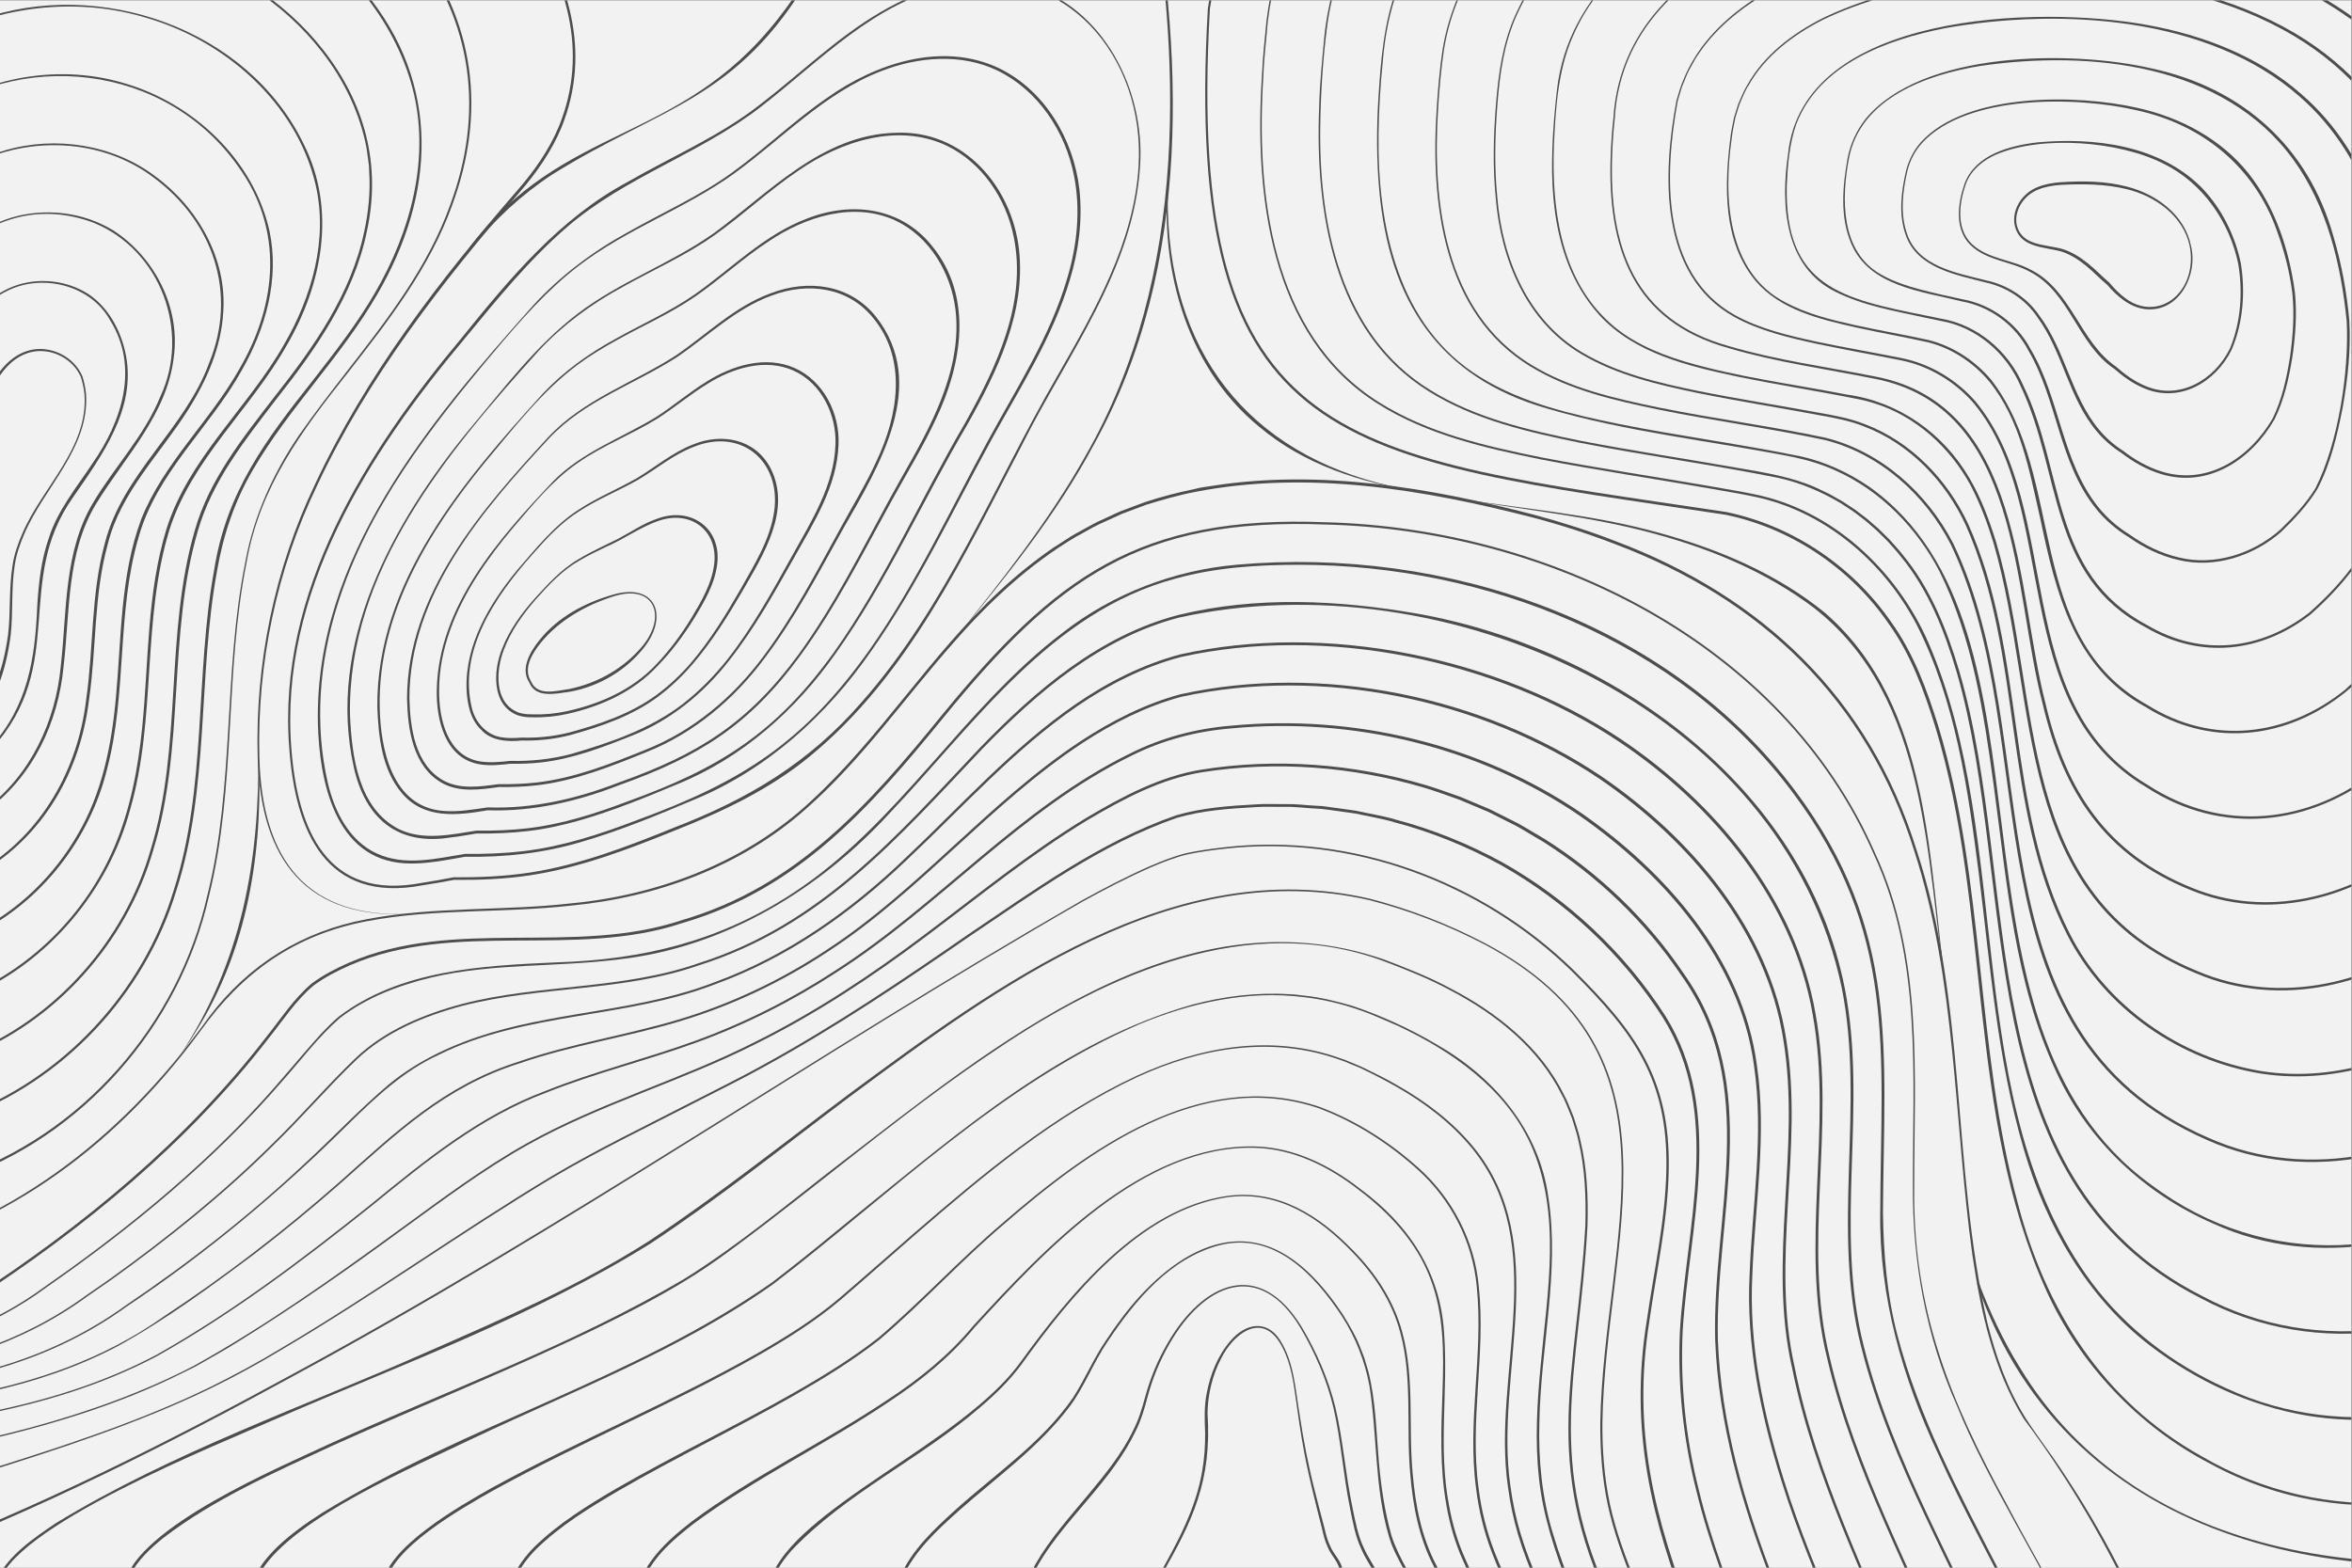 <?xml version="1.0" encoding="UTF-8" standalone="no"?>
<!-- Created with Inkscape (http://www.inkscape.org/) -->

<svg
   version="1.1"
   id="svg2"
   width="1000"
   height="666.667"
   viewBox="0 0 1000 666.667"
   sodipodi:docname="9385190.ai"
   xmlns:inkscape="http://www.inkscape.org/namespaces/inkscape"
   xmlns:sodipodi="http://sodipodi.sourceforge.net/DTD/sodipodi-0.dtd"
   xmlns="http://www.w3.org/2000/svg"
   xmlns:svg="http://www.w3.org/2000/svg">
  <rect x="0" y="0" width="1000" height="666.667" fill="#808080" stroke="none"/>
  <defs
     id="defs6">
    <clipPath
       clipPathUnits="userSpaceOnUse"
       id="clipPath18">
      <path
         d="M 0,0 H 750 V 500 H 0 Z"
         id="path16" />
    </clipPath>
    <clipPath
       clipPathUnits="userSpaceOnUse"
       id="clipPath30">
      <path
         d="M 91.897,506.465 H 363.778 V 216.78 H 91.897 Z"
         id="path28" />
    </clipPath>
    <clipPath
       clipPathUnits="userSpaceOnUse"
       id="clipPath78">
      <path
         d="M -158.33,565.123 H 150.34 V 112.221 h -308.67 z"
         id="path76" />
    </clipPath>
    <clipPath
       clipPathUnits="userSpaceOnUse"
       id="clipPath126">
      <path
         d="M -199.64,333.704 H 684.8 v -538.618 h -884.44 z"
         id="path124" />
    </clipPath>
    <clipPath
       clipPathUnits="userSpaceOnUse"
       id="clipPath174">
      <path
         d="M -1.405,216.349 H 547.347 V -117.579 H -1.405 Z"
         id="path172" />
    </clipPath>
    <clipPath
       clipPathUnits="userSpaceOnUse"
       id="clipPath226">
      <path
         d="M 384.415,625.476 H 941.219 V 19.857 H 384.415 Z"
         id="path224" />
    </clipPath>
  </defs>
  <sodipodi:namedview
     id="namedview4"
     pagecolor="#ffffff"
     bordercolor="#000000"
     borderopacity="0.25"
     inkscape:showpageshadow="2"
     inkscape:pageopacity="0.0"
     inkscape:pagecheckerboard="0"
     inkscape:deskcolor="#d1d1d1" />
  <g
     id="g8"
     inkscape:groupmode="layer"
     inkscape:label="9385190"
     transform="matrix(1.333,0,0,-1.333,0,666.667)">
    <path
       d="M 0,0 H 750 V 500 H 0 Z"
       style="fill:#f2f2f2;fill-opacity:1;fill-rule:nonzero;stroke:none"
       id="path10" />
    <g
       id="g12">
      <g
         id="g14"
         clip-path="url(#clipPath18)">
        <g
           id="g20"
           transform="translate(149.778,421.184)">
          <path
             d="m 0,0 c 29.956,39.739 66.575,32.711 98.079,72.595 3.646,4.575 6.957,9.411 10.069,14.376 l 0.564,-0.338 C 85.25,46.688 61.203,45.094 26.265,23.213 16.481,16.789 7.85,8.731 0.519,-0.403 Z"
             style="fill:#4d4d4d;fill-opacity:1;fill-rule:nonzero;stroke:none"
             id="path22" />
        </g>
        <g
           id="g24">
          <g
             id="g26" />
          <g
             id="g70">
            <g
               clip-path="url(#clipPath30)"
               id="g68">
              <g
                 transform="translate(92.272,261.307)"
                 id="g34">
                <path
                   d="m 0,0 c -3.99,49.798 24.478,94.586 55.186,131.271 15.208,18.816 31.196,38.061 52.946,49.619 14.019,8.088 29.072,14.455 41.88,24.476 12.861,9.819 24.502,21.366 38.562,29.581 13.863,8.191 30.868,12.907 46.773,8.558 24.328,-6.778 37.648,-33.499 36.025,-57.523 C 269.395,152.9 248.169,125.752 233.824,97.1 215.169,61.481 197.574,23.303 165.749,-2.694 c -12.617,-10.338 -27.52,-17.386 -42.581,-23.35 -15.016,-6.08 -30.321,-11.935 -46.427,-14.385 -7.925,-1.216 -16.549,-1.53 -24.225,-1.446 -3.317,-0.632 -6.643,-1.236 -9.99,-1.73 C 11.693,-49.473 1.942,-26.452 0,0 m 0.655,0.053 c 1.993,-25.861 11.285,-48.76 41.754,-42.865 3.341,0.5 6.668,1.111 9.992,1.752 8.098,-0.053 16.213,0.277 24.211,1.488 16.016,2.464 31.248,8.321 46.201,14.403 23.66,9.121 43.007,20.699 59.766,40.012 26.969,30.527 42.093,68.998 62.319,103.907 11.954,20.839 24.589,42.739 26.001,67.256 2.038,34.406 -23.283,65.542 -59.637,57.367 -24.371,-5.002 -41.869,-23.914 -60.806,-38.589 C 131.222,189.832 107.145,182.413 88.633,166.426 76.387,155.864 66.158,143.198 55.869,130.709 25.23,94.197 -3.235,49.653 0.655,0.053"
                   style="fill:#4d4d4d;fill-opacity:1;fill-rule:nonzero;stroke:none"
                   id="path32" />
              </g>
              <g
                 transform="translate(277.945,292.527)"
                 id="g38">
                <path
                   d="m 0,0 c -14.268,-20.717 -33.614,-38.172 -57.068,-47.728 -11.562,-4.903 -23.2,-9.67 -35.268,-13.205 -12.062,-3.641 -24.722,-5.011 -37.296,-4.797 -5.833,-0.993 -12.756,-2.476 -19.076,-2.094 -22.451,1.228 -27.363,26.304 -27.844,44.615 -1.102,52.928 35.416,96.104 68.737,133.459 8.695,9.468 19.085,17.237 30.353,23.39 11.142,6.321 22.936,11.52 33.266,19.082 10.343,7.508 19.589,16.476 30.197,23.752 15.443,10.937 36.52,17.948 54.605,9.405 14.8,-7.138 23.872,-22.763 25.742,-38.742 1.025,-9.618 -0.215,-19.438 -3.013,-28.651 C 57.863,99.925 47.193,83.601 37.991,66.772 25.742,44.301 14.78,20.996 0,0 m -0.537,0.379 c 14.711,21.001 25.602,44.299 37.796,66.791 9.136,16.803 19.758,33.088 25.175,51.583 3.192,10.606 4.372,22.053 2.145,32.962 -2.746,13.933 -11.4,27.06 -24.357,33.368 -11.558,5.578 -25.301,4.42 -37.022,-0.144 -18.128,-6.976 -31.547,-21.486 -47.024,-32.732 -15.678,-11.248 -34.188,-17.629 -49.503,-29.377 -10.184,-7.763 -18.646,-17.515 -26.878,-27.265 -20.469,-24.338 -40.601,-50.241 -50.119,-81.024 -5.754,-18.221 -7.373,-37.982 -3.071,-56.673 2.136,-9.112 6.782,-18.5 15.629,-22.561 8.899,-4.091 18.9,-1.637 28.144,-0.121 6.254,-0.064 12.517,0.151 18.72,0.89 12.439,1.475 24.431,5.409 36.095,9.872 33.561,12.283 53.311,24.85 74.27,54.431"
                   style="fill:#4d4d4d;fill-opacity:1;fill-rule:nonzero;stroke:none"
                   id="path36" />
              </g>
              <g
                 transform="translate(266.58,291.721)"
                 id="g42">
                <path
                   d="m 0,0 c -12.744,-18.159 -29.915,-33.414 -50.61,-41.794 -10.213,-4.296 -20.484,-8.46 -31.142,-11.537 -5.333,-1.51 -10.771,-2.729 -16.293,-3.372 -5.517,-0.657 -11.07,-0.862 -16.615,-0.803 -2.265,-0.366 -5.632,-0.993 -8.264,-1.263 -16.83,-2.706 -27.125,6.122 -30.776,22.253 -8.896,39.702 12.33,78.232 36.867,107.978 10.804,12.869 21.028,26.567 34.473,36.85 13.444,10.247 29.711,15.981 43.447,25.683 17.708,12.988 34.523,31.496 58.058,32.051 21.484,0.932 36.908,-16.9 39.295,-37.201 C 60.652,108.823 51.513,89.938 41.971,72.982 27.718,48.802 16.348,22.963 0,0 m -0.534,0.383 c 16.228,22.907 27.562,48.843 41.747,73.025 10.044,17.926 19.832,38.429 15.543,59.426 -2.434,12.195 -10.071,23.648 -21.431,29.13 -15.595,7.328 -33.758,1.345 -47.194,-7.958 -9.309,-6.236 -17.492,-14.006 -26.676,-20.529 -9.204,-6.557 -19.573,-11.078 -29.338,-16.564 -9.873,-5.344 -18.984,-11.996 -26.672,-20.206 -29.265,-32.44 -61.21,-70.278 -60.394,-116.428 0.6,-13.189 2.617,-29.783 15.663,-36.419 7.738,-3.685 16.53,-1.707 24.638,-0.449 5.51,-0.067 11.032,0.127 16.498,0.768 10.964,1.283 21.548,4.698 31.845,8.592 29.446,10.637 47.219,21.855 65.771,47.612"
                   style="fill:#4d4d4d;fill-opacity:1;fill-rule:nonzero;stroke:none"
                   id="path40" />
              </g>
              <g
                 transform="translate(255.214,290.915)"
                 id="g46">
                <path
                   d="m 0,0 c -16.128,-22.047 -32.124,-32.127 -57.51,-41.184 -13.42,-5.257 -27.692,-8.593 -42.178,-8.098 -9.381,-1.626 -20.154,-3.006 -27.31,5.425 -6.441,7.604 -7.501,18.021 -7.87,27.578 -0.289,39.865 27.564,72.142 52.925,100.064 6.656,7.039 14.617,12.733 23.109,17.349 8.416,4.735 17.299,8.636 25.2,14.142 11.756,8.271 22.188,19.086 35.927,24.248 14.271,5.547 30.002,3.561 39.901,-8.941 C 55.309,114.4 51.598,92.767 43.203,75.336 39.136,66.539 34.033,58.311 29.408,49.863 20.111,32.99 11.441,15.633 0,0 m -0.53,0.389 c 11.349,15.604 19.953,32.953 29.209,49.875 4.614,8.487 9.687,16.706 13.703,25.453 5.009,10.837 8.602,22.724 7.166,34.715 -1.453,11.755 -8.189,23.235 -19.121,28.413 -13.404,6.221 -28.964,1.169 -40.583,-6.702 -8.051,-5.273 -15.157,-11.87 -23.116,-17.391 -7.987,-5.527 -16.893,-9.4 -25.296,-14.096 -4.215,-2.33 -8.345,-4.821 -12.222,-7.671 -11.644,-8.643 -20.53,-20.319 -29.79,-31.35 -18.012,-22.054 -34.086,-48.523 -33.528,-77.898 0.238,-13.436 3.885,-31.788 20.084,-33.21 4.773,-0.432 9.617,0.421 14.351,1.11 14.388,-0.518 28.522,2.759 41.873,7.958 25.311,8.979 41.147,18.878 57.27,40.794"
                   style="fill:#4d4d4d;fill-opacity:1;fill-rule:nonzero;stroke:none"
                   id="path44" />
              </g>
              <g
                 transform="translate(243.847,290.107)"
                 id="g50">
                <path
                   d="m 0,0 c -9.68,-13.048 -22.518,-23.885 -37.688,-29.923 -11.237,-4.559 -22.706,-9.141 -34.851,-10.574 -3.929,-0.473 -8.446,-0.626 -12.1,-0.555 -5.98,-0.823 -12.518,-1.807 -18.081,1.206 -9.467,5.252 -11.088,17.206 -11.302,27.02 0.115,33.328 23.626,60.172 45.024,83.363 11.174,12.015 27.15,17.353 40.64,26.024 9.928,6.781 18.812,15.667 30.334,19.895 11.879,4.55 25.251,2.902 33.54,-7.446 C 52.543,87.487 36.586,61.359 25.116,41.407 17.293,27.318 9.79,12.919 0,0 m -0.524,0.397 c 9.699,12.893 17.133,27.281 24.913,41.412 3.869,7.093 8.096,13.978 11.414,21.306 6.78,14.277 9.729,32.191 -1.01,45.298 -7.996,10.074 -20.979,11.689 -32.547,7.306 -11.483,-4.176 -20.252,-12.917 -30.249,-19.688 -13.577,-8.667 -29.431,-13.842 -40.671,-25.818 -21.338,-22.98 -44.596,-49.947 -44.592,-83.03 0.262,-9.526 1.816,-21.194 10.97,-26.234 5.381,-2.859 11.719,-1.85 17.522,-1.09 4.045,-0.06 8.113,0.076 12.134,0.529 12.052,1.394 23.448,5.924 34.639,10.425 15.104,5.969 27.811,16.644 37.477,29.584"
                   style="fill:#4d4d4d;fill-opacity:1;fill-rule:nonzero;stroke:none"
                   id="path48" />
              </g>
              <g
                 transform="translate(232.478,289.298)"
                 id="g54">
                <path
                   d="m 0,0 c -8.152,-10.483 -18.809,-19.116 -31.222,-23.984 -9.209,-3.675 -18.632,-7.274 -28.561,-8.409 -3.205,-0.374 -6.934,-0.505 -9.891,-0.434 -3.264,-0.374 -6.56,-0.721 -9.844,-0.166 -10.952,1.85 -13.815,14.108 -13.655,23.606 0.521,26.799 19.669,48.209 37.12,66.666 9.222,9.408 21.967,13.843 32.963,20.58 5.427,3.507 10.378,7.774 15.949,11.194 8.17,5.187 18.816,8.464 28.121,4.359 C 30.245,89.293 35.39,78.923 34.978,69.051 34.532,55.724 27.109,44.196 20.821,32.952 14.459,21.647 8.11,10.221 0,0 m -0.515,0.408 c 8.019,10.2 14.298,21.613 20.61,32.95 6.181,11.163 13.517,22.617 13.911,35.714 0.337,9.495 -4.481,19.521 -13.391,23.53 -9.02,4.021 -19.388,0.828 -27.371,-4.176 -5.531,-3.353 -10.489,-7.585 -15.99,-11.108 -8.32,-5.143 -17.493,-8.594 -25.507,-14.206 -8.033,-5.554 -14.21,-13.236 -20.53,-20.589 -4.168,-4.969 -8.119,-10.128 -11.598,-15.595 -6.898,-10.841 -12.049,-23.317 -12.041,-36.315 -0.082,-9.07 2.587,-21 13.065,-22.695 3.151,-0.503 6.43,-0.183 9.603,0.176 6.578,-0.17 13.178,0.517 19.544,2.224 12.526,3.656 25.375,8.032 35.78,16.14 5.175,4.065 9.816,8.796 13.915,13.95"
                   style="fill:#4d4d4d;fill-opacity:1;fill-rule:nonzero;stroke:none"
                   id="path52" />
              </g>
              <g
                 transform="translate(221.107,288.486)"
                 id="g58">
                <path
                   d="m 0,0 c -3.329,-3.931 -7.079,-7.518 -11.212,-10.608 -8.323,-6.173 -18.284,-9.577 -28.185,-12.301 -5.008,-1.278 -10.197,-1.819 -15.374,-1.692 -4.174,-0.456 -9.691,-0.165 -12.852,3.421 -3.473,3.203 -4.498,8.429 -4.672,13.042 -0.449,14.238 7.339,27.18 16.057,37.811 6.071,6.986 11.957,14.441 19.846,19.469 5.855,3.816 12.329,6.472 18.369,9.925 5.982,3.565 11.322,8.202 17.919,10.754 9.178,3.809 19.799,1.833 24.718,-7.459 C 31.527,48.932 22.305,34.599 15.675,23.036 11.01,15.016 6.055,7.09 0,0 m -0.501,0.426 c 5.971,7.075 10.857,14.988 15.466,23.021 4.47,7.984 9.614,16.03 10.884,25.229 C 27.987,64.51 15.334,75.215 0.177,69.094 -6.321,66.634 -11.732,62.018 -17.7,58.511 -23.762,55.092 -30.262,52.471 -36.113,48.708 -42.044,45.04 -46.797,39.867 -51.367,34.666 -63.155,21.382 -75.329,3.711 -70.447,-14.857 c 1.246,-4.245 4.621,-7.921 9.071,-8.682 2.158,-0.377 4.418,-0.312 6.61,-0.133 5.088,-0.146 10.21,0.361 15.162,1.606 9.772,2.646 19.723,5.994 27.956,12.045 4.1,3.035 7.829,6.566 11.147,10.447"
                   style="fill:#4d4d4d;fill-opacity:1;fill-rule:nonzero;stroke:none"
                   id="path56" />
              </g>
              <g
                 transform="translate(209.729,287.666)"
                 id="g62">
                <path
                   d="m 0,0 c -7.59,-8.183 -18.03,-12.899 -28.791,-15.292 -3.603,-0.804 -7.282,-1.184 -11.004,-1.075 -1.397,-0.042 -3.304,0.103 -4.821,0.646 -8.349,3.221 -7.845,14.239 -4.944,21.284 2.324,5.948 6.12,11.153 10.296,15.876 4.257,4.654 8.559,9.44 14.077,12.632 3.918,2.388 8.515,4.453 12.622,6.51 4.207,2.211 8.093,4.96 12.673,6.473 C 10.701,50.892 20.474,43.93 19.027,32.463 18.227,26.047 14.869,20.415 11.578,15.019 8.234,9.649 4.429,4.538 0,0 m -0.472,0.457 c 4.349,4.533 8.079,9.632 11.353,14.991 3.178,5.312 6.468,10.894 7.199,17.121 1.242,10.779 -7.649,17.264 -17.729,13.736 -5.843,-1.953 -11.183,-5.945 -16.887,-8.352 -2.848,-1.361 -5.681,-2.727 -8.381,-4.332 -5.492,-3.101 -9.826,-7.799 -14.004,-12.484 -4.11,-4.737 -7.819,-9.939 -10.044,-15.801 -2.61,-6.636 -3.301,-17.129 4.642,-20.203 1.444,-0.481 3.032,-0.59 4.585,-0.564 3.582,-0.125 7.23,0.223 10.761,0.993 10.617,2.301 20.97,6.875 28.505,14.895"
                   style="fill:#4d4d4d;fill-opacity:1;fill-rule:nonzero;stroke:none"
                   id="path60" />
              </g>
              <g
                 transform="translate(168.79,282.449)"
                 id="g66">
                <path
                   d="M 0,0 C -2.862,4.363 0.285,9.69 3.089,13.224 8.994,20.773 17.798,25.434 26.885,28.013 40.153,31.788 44.467,21.452 36.897,11.44 31.095,3.892 22.349,-1.313 12.998,-2.993 8.625,-3.567 2.089,-5.258 0,0 m 0.579,0.312 c 2.041,-4.902 8.189,-2.983 12.25,-2.437 9.083,1.872 17.659,6.751 23.525,13.978 7.541,9.433 3.502,19.58 -9.318,15.616 C 18.178,24.666 9.707,19.937 3.746,12.692 1.045,9.345 -2.06,4.502 0.579,0.312"
                   style="fill:#4d4d4d;fill-opacity:1;fill-rule:nonzero;stroke:none"
                   id="path64" />
              </g>
            </g>
          </g>
        </g>
        <g
           id="g72">
          <g
             id="g74" />
          <g
             id="g118">
            <g
               clip-path="url(#clipPath78)"
               id="g116">
              <g
                 transform="translate(-121.158,410.72)"
                 id="g82">
                <path
                   d="m 0,0 c 2.993,50.437 27.97,100.101 69.994,129.009 54.93,39.315 140.686,33.557 183.239,-21.304 19.541,-25.006 23.096,-54.247 12.132,-83.775 -7.142,-19.979 -20.324,-36.896 -33.249,-53.429 -14.823,-18.648 -28.043,-36.387 -32.301,-60.449 -7.056,-35.138 -3.286,-71.616 -12.009,-106.521 -9.244,-41.358 -40.286,-76.99 -80.605,-90.553 -31.508,-14.105 -69.251,-15.74 -101.281,-1.934 -11.948,5.18 -22.936,13.127 -30.534,23.825 -10.044,14.378 -13.282,32.533 -12.427,49.79 0.478,13.031 3.06,25.929 7.158,38.277 6.394,20.691 16.137,40.182 22.319,60.919 3.473,12.48 5.537,25.347 6.382,38.266 C -0.154,-52.008 -1.751,-25.838 0,0 m 0.656,-0.044 c -1.71,-25.793 -0.086,-52.019 -1.071,-77.877 -0.831,-12.987 -2.884,-25.898 -6.355,-38.444 -6.149,-20.762 -15.884,-40.28 -22.253,-60.974 -4.069,-12.321 -6.611,-25.077 -7.072,-38.047 -1.149,-21.253 4.516,-44.176 20.787,-58.826 32.074,-28.408 84.536,-29.106 122.259,-12.098 40.141,13.435 71.053,48.832 80.31,89.975 8.755,34.863 5.062,71.339 12.151,106.469 2.629,14.575 8.841,28.256 17.15,40.466 4.819,6.917 9.982,13.572 15.143,20.221 12.867,16.517 25.987,33.394 33.076,53.322 10.825,29.257 7.279,58.331 -12.168,83.084 C 210.226,161.549 125.068,167.312 70.465,128.325 28.607,99.587 3.691,50.172 0.656,-0.044"
                   style="fill:#4d4d4d;fill-opacity:1;fill-rule:nonzero;stroke:none"
                   id="path80" />
              </g>
              <g
                 transform="translate(-12.348,143.373)"
                 id="g86">
                <path
                   d="m 0,0 c -30.315,-16.194 -69.704,-16.228 -98.721,2.918 -31.464,20.652 -32.931,60.71 -23.019,93.652 6.138,22.094 16.775,42.735 22.109,65.033 2.563,11.137 3.931,22.554 4.05,33.987 0.697,48.917 -4.413,89.193 21.092,134.123 17.048,30.146 44.389,54.038 77.719,64.27 43.597,13.84 96.122,1.517 125.435,-34.558 24.418,-29.419 22.62,-64.689 4.002,-96.592 -11.487,-19.898 -28.18,-36.235 -39.7,-56.049 C 87.183,196.883 83.527,186.007 81.59,174.713 75.391,140.93 79.241,105.627 68.573,72.587 58.543,39.516 32.517,11.773 0,0 M -0.271,0.599 C 32.081,12.38 57.85,39.92 67.79,72.833 c 10.59,33.022 6.692,68.26 12.859,102.056 3.859,24.72 16.348,41.405 31.42,60.419 7.037,9.03 14.099,18.08 19.843,27.963 11.393,19.529 17.911,43.273 11.939,65.608 -5.94,22.208 -22.145,40.554 -41.354,52.619 -19.436,12.046 -42.586,17.795 -65.378,17.507 -47.15,-0.838 -88.424,-28.965 -111.144,-69.555 -17.803,-31.28 -21.528,-64.15 -20.793,-99.495 -0.04,-17.17 0.895,-34.452 -1.049,-51.57 -2.776,-28.841 -17.175,-54.564 -25.003,-82.067 -10.916,-36.411 -7.579,-78.127 29.94,-97.103 28.038,-14.534 62.926,-13.366 90.659,1.384"
                   style="fill:#4d4d4d;fill-opacity:1;fill-rule:nonzero;stroke:none"
                   id="path84" />
              </g>
              <g
                 transform="translate(-10.735,162.999)"
                 id="g90">
                <path
                   d="m 0,0 c -25.766,-16.596 -61.994,-16.707 -86.478,2.446 -21.137,16.354 -26.873,44.298 -22.026,69.539 4.74,30.284 21.452,57.426 24.584,88.031 3.495,35.328 -3.375,71.801 7.247,106.322 11.112,39.066 40.409,74.016 79.797,86.343 38.735,12.788 85.431,0.937 110.835,-31.649 13.196,-16.993 18.407,-36.528 13.794,-57.704 -4.128,-20.245 -16.246,-37.51 -28.795,-53.431 C 88.982,196.878 78.384,183.669 73.816,167.686 64.142,134.59 69.865,98.936 59.591,65.865 51.075,36.384 28.596,11.24 0,0 m -0.303,0.583 c 28.456,11.256 50.671,36.179 59.108,65.519 10.194,33.076 4.409,68.643 14.081,101.871 4.542,16.093 15.305,29.491 25.331,42.497 12.532,15.84 24.596,32.918 28.743,53.027 1.325,6.15 1.949,12.568 1.533,18.857 0,0 -0.076,1.895 -0.076,1.895 -0.18,1.657 -0.58,4.071 -0.768,5.639 -2.121,11.2 -7.25,21.755 -14.229,30.724 -25.208,32.439 -71.608,44.278 -110.156,31.633 -39.286,-12.182 -68.366,-47.168 -79.366,-86.073 -10.539,-34.525 -3.557,-70.916 -6.986,-106.251 -3.022,-30.666 -19.722,-57.818 -24.54,-88.076 -4.812,-24.96 0.748,-52.56 21.638,-68.776 24.273,-19 60.081,-18.924 85.687,-2.486"
                   style="fill:#4d4d4d;fill-opacity:1;fill-rule:nonzero;stroke:none"
                   id="path88" />
              </g>
              <g
                 transform="translate(-9.12,182.628)"
                 id="g94">
                <path
                   d="m 0,0 c -30.379,-23.33 -75.847,-14.021 -88.632,23.912 -6.83,17.581 -4.645,35.001 -0.212,52.815 4.35,17.291 11.475,33.789 15.496,51.134 4.028,17.431 3.113,35.389 2.913,53.15 -0.188,17.794 0.05,35.885 4.939,53.135 5.842,21.52 17.409,41.641 33.93,56.719 9.846,9.073 21.579,16.136 34.282,20.401 37.977,13.5 85.524,-2.785 103.335,-39.876 10.452,-20.883 5.856,-44.707 -5.553,-64.188 C 89.058,186.917 70.208,170.92 63.107,148.311 54.316,119.409 59.051,88.244 50.612,59.19 43.605,33.274 24.666,10.726 0,0 m -0.338,0.564 c 20.415,8.984 36.887,25.901 45.746,46.301 5.285,12.27 7.771,25.511 9.088,38.761 2.089,20.95 1.44,42.572 7.685,62.983 7.047,22.729 26.065,38.765 37.559,59.028 8.833,15.201 14.096,33.466 10.041,50.937 -6.122,26.198 -29.078,46.17 -54.437,53.378 -25.682,7.644 -54.425,2.375 -76.227,-13.062 -21.926,-15.35 -37.137,-39.214 -44.039,-64.9 -9.979,-34.692 -0.024,-71.319 -7.573,-106.315 -6.137,-25.928 -18.457,-50.473 -19.717,-77.431 -0.31,-17.479 5.637,-35.991 18.468,-48.232 19.719,-18.798 52.448,-17.893 73.406,-1.448"
                   style="fill:#4d4d4d;fill-opacity:1;fill-rule:nonzero;stroke:none"
                   id="path92" />
              </g>
              <g
                 transform="translate(-7.502,202.26)"
                 id="g98">
                <path
                   d="m 0,0 c -16.795,-16.023 -46.262,-19.005 -62.328,-0.41 -9.295,10.629 -13.707,29.312 -13.801,43.258 0.031,5.785 1.393,11.447 2.339,17.126 0,0 1.165,5.64 1.165,5.64 l 2.995,11.105 c 0.72,2.787 2.292,8.314 3.137,11.062 4.625,14.575 8.645,29.412 8.87,44.795 0.298,15.295 -0.839,30.636 0.004,45.941 1.196,30.541 14.715,61.349 39.367,80.072 18.264,14.134 43.16,19.416 65.4,12.723 22.039,-6.38 41.278,-24.428 46.314,-47.181 3.224,-15.261 -1.228,-31.068 -8.82,-44.352 C 74.507,161.465 57.39,147.002 51.685,126.399 44.666,102.443 48.061,76.738 41.665,52.58 36.19,30.173 20.739,10.217 0,0 m -0.378,0.538 c 13.723,6.906 25.043,17.871 32.676,31.13 7.792,13.23 10.807,28.576 12.186,43.714 1.76,18.924 1.32,38.665 8.045,56.799 7.14,18.001 21.985,31.352 31.352,48.028 12.057,20.653 14.161,44.411 -0.36,64.481 -23.261,33.058 -70.099,38.019 -101.524,13.57 -24.482,-18.702 -37.852,-49.376 -38.961,-79.777 -0.794,-15.307 0.393,-30.604 0.142,-45.933 -0.174,-15.419 -4.173,-30.439 -8.768,-45.041 -1.968,-6.148 -4.391,-15.834 -6.158,-22.102 -1.129,-5.393 -2.304,-11.468 -3.12,-16.894 -1.214,-9.472 0.445,-19.043 3.02,-28.188 3.89,-15.055 13.431,-28.197 29.256,-31.756 14.936,-3.417 31.133,1.535 42.214,11.969"
                   style="fill:#4d4d4d;fill-opacity:1;fill-rule:nonzero;stroke:none"
                   id="path96" />
              </g>
              <g
                 transform="translate(-5.881,221.896)"
                 id="g102">
                <path
                   d="m 0,0 c -4.527,-5.153 -10.315,-9.476 -16.86,-11.745 -10.497,-3.92 -23.614,-2.784 -31.763,5.455 -7.214,7.092 -10.696,16.513 -9.486,25.886 -3.536,10.754 -0.989,22.526 1.44,33.231 3.317,16.381 9.044,32.247 11.062,48.858 1.892,16.656 -0.511,33.382 0.41,50.105 0.413,11.167 2.553,22.307 6.708,32.7 8.077,20.604 24.136,39.434 45.929,45.754 16.093,4.733 34.496,1.926 47.96,-8.254 13.509,-9.898 22.912,-26.285 21.694,-43.32 C 76.444,167.405 71.783,156.764 65.797,147.352 56.894,133.31 44.373,121.191 40.272,104.697 35.779,88.512 36.678,71.582 34.277,55.018 31.552,32.35 19.955,11.709 0,0 m -0.423,0.503 c 19.654,11.649 31.173,32.279 33.808,54.642 2.366,16.499 1.459,33.584 5.948,49.81 5.577,22.101 25.675,36.523 33.317,57.641 8.974,22.128 1.243,44.824 -17.624,58.89 -17.85,13.65 -43.961,13.644 -62.588,1.475 -23.629,-15.206 -36.168,-43.693 -36.993,-71.2 -0.86,-16.689 1.61,-33.484 -0.228,-50.167 -1.938,-16.672 -7.637,-32.582 -10.985,-48.965 -2.398,-10.529 -4.977,-22.31 -1.474,-32.84 -1.042,-8.544 1.657,-17.263 7.506,-23.598 7.638,-9.556 21.606,-11.318 32.621,-7.22 6.521,2.244 12.101,6.384 16.692,11.532"
                   style="fill:#4d4d4d;fill-opacity:1;fill-rule:nonzero;stroke:none"
                   id="path100" />
              </g>
              <g
                 transform="translate(-4.258,241.54)"
                 id="g106">
                <path
                   d="m 0,0 c -6.862,-10.403 -20.541,-18.003 -32.958,-13.379 -6.25,2.172 -10.152,8.162 -11.799,14.317 -1.752,6.191 -0.901,12.83 1.078,18.854 -1.141,7.994 1.868,17.932 4.2,26.188 3.905,17.299 8.39,34.761 7.372,52.646 -0.544,13.307 -1.696,26.847 0.75,40.065 4.204,21.423 17.46,43.719 39.306,50.476 10.733,3.176 22.866,1.795 32.437,-4.095 C 53.61,176.568 61.844,160.413 59.689,144.676 57.605,126.394 44.022,112.761 34.857,97.778 25.465,82.188 26.586,63.506 24.544,46.031 22.832,28.031 14.736,10.879 0,0 m -0.476,0.453 c 14.462,10.802 22.49,27.967 24.127,45.685 1.992,17.492 0.908,36.472 10.347,52.139 6.88,11.517 16.316,21.27 21.386,33.76 9.73,20.75 0.114,46.747 -21.239,55.482 -33.318,12.465 -59.641,-18.54 -64.944,-48.932 -3.311,-17.641 0.36,-35.556 -0.669,-53.334 -0.885,-13.398 -4.224,-26.436 -7.107,-39.502 -2.407,-8.547 -5.2,-17.312 -4.253,-26.239 -1.953,-5.899 -2.769,-12.334 -1.091,-18.345 1.596,-5.926 5.245,-11.659 11.263,-13.76 12.146,-4.467 25.365,2.877 32.18,13.046"
                   style="fill:#4d4d4d;fill-opacity:1;fill-rule:nonzero;stroke:none"
                   id="path104" />
              </g>
              <g
                 transform="translate(-2.629,261.197)"
                 id="g110">
                <path
                   d="m 0,0 c -3.798,-7.217 -10.381,-13.648 -18.643,-15.284 -9.224,-1.918 -17.209,4.114 -16.771,13.744 0.57,8.335 4.408,15.885 7.027,23.643 1.305,3.875 2.451,7.837 3.998,11.675 1.736,3.766 2.823,7.602 3.58,11.659 1.564,8.019 2.194,16.238 2.028,24.415 -0.3,12.261 -2.565,24.617 -0.962,36.918 2.015,15.332 10.738,33.562 25.382,40.276 7.61,3.379 16.748,2.872 23.999,-1.212 7.256,-4.167 11.624,-12.25 13.164,-20.285 C 46.045,108.41 35.201,93.711 26.014,80.411 6.751,53.323 24.461,27.053 0,0 m -0.538,0.377 c 12.077,13.251 14.356,28.274 15.066,45.503 0.454,7.176 1.251,14.462 3.639,21.298 2.812,8.952 8.935,16.317 13.98,23.943 9.387,13.468 14.945,30.596 5.618,45.613 -6.048,10.957 -20.742,14.825 -31.921,9.84 -11.335,-5.101 -18.347,-16.58 -22.332,-27.934 -5.699,-15.77 -2.195,-32.5 -1.565,-48.769 0.261,-10.298 -0.683,-20.654 -3.268,-30.653 -0.559,-2.015 -1.444,-3.903 -2.194,-5.792 -1.536,-3.779 -2.688,-7.713 -4.014,-11.615 -1.378,-3.903 -2.946,-7.674 -4.27,-11.555 -1.313,-3.859 -2.6,-7.796 -2.784,-11.824 -0.44,-6.072 3.65,-12.109 9.818,-13.034 10.4,-1.672 19.626,6.234 24.227,14.979"
                   style="fill:#4d4d4d;fill-opacity:1;fill-rule:nonzero;stroke:none"
                   id="path108" />
              </g>
              <g
                 transform="translate(-15.64,300.519)"
                 id="g114">
                <path
                   d="m 0,0 c 3.37,4.101 7.391,8.276 9.682,12.786 2.662,8.166 0.541,16.83 -0.987,25.042 -2.139,10.406 -3.352,21.584 0.666,31.715 3.234,7.585 7.657,16.776 16.585,18.508 6.462,1.186 13.481,-2.461 16.005,-8.571 0.544,-1.778 0.933,-3.602 1.123,-5.453 C 44.274,56.743 29.792,44.211 23.438,29.385 21.989,26.051 20.786,22.596 20.297,18.978 19.192,11.77 19.846,4.401 19.058,-2.944 17.672,-13.452 14.329,-25.825 5.448,-32.451 -2.439,-38.634 -14.498,-37.306 -13.7,-25.176 -12.545,-15.415 -6.117,-7.296 0,0 m 0.502,-0.424 c -5.979,-7.229 -12.273,-15.223 -13.376,-24.813 -0.698,-11.312 10.456,-12.212 17.752,-6.446 8.575,6.528 11.919,18.563 13.348,28.832 0.831,7.23 0.226,14.625 1.394,21.935 0.518,3.664 1.76,7.177 3.251,10.549 6.387,14.766 21.031,27.12 19.7,44.345 -0.178,1.778 -0.627,3.678 -1.118,5.289 -2.457,5.836 -9.21,9.307 -15.388,8.123 C 17.466,85.646 13.27,76.613 10.177,69.236 6.345,59.207 7.453,48.291 9.532,37.987 11.051,29.677 13.141,20.866 10.38,12.552 7.876,7.657 3.949,3.769 0.502,-0.424"
                   style="fill:#4d4d4d;fill-opacity:1;fill-rule:nonzero;stroke:none"
                   id="path112" />
              </g>
            </g>
          </g>
        </g>
        <g
           id="g120">
          <g
             id="g122" />
          <g
             id="g166">
            <g
               clip-path="url(#clipPath126)"
               id="g164">
              <g
                 transform="translate(364.314,-116.875)"
                 id="g130">
                <path
                   d="m 0,0 c -15.937,3.014 -32.254,3.345 -48.431,3.964 -16.222,0.505 -32.456,0.837 -48.678,1.596 -52.981,3.046 -121.532,8.046 -157.655,51.867 -1.319,1.468 -2.404,3.33 -3.669,4.811 -1.329,1.341 -3.196,2.25 -4.991,3.1 -11.15,4.791 -23.085,7.564 -34.796,10.691 -23.593,6.036 -47.369,11.316 -70.817,17.946 -7.805,2.244 -15.594,4.598 -23.163,7.617 -3.778,1.561 -7.565,3.182 -10.868,5.658 -7.958,6.214 1.07,10.075 7.046,12.126 43.631,16.567 85.42,37.593 126.338,59.956 85.694,46.393 166.037,101.851 250.447,150.417 7.116,3.905 14.313,7.689 21.762,10.947 3.73,1.61 7.521,3.114 11.487,4.113 3.898,0.858 8.085,1.416 12.05,1.879 40.657,4.747 82.262,-10.663 111.434,-39.082 19.853,-19.679 31.023,-34.753 30.443,-63.905 -0.306,-16.327 -3.937,-32.274 -6.202,-48.307 -5.504,-34.646 1.57,-62.796 14.075,-94.853 8.531,-22.705 17.92,-45.694 20.079,-70.107 1.158,-8.158 -1.212,-16.849 -6.914,-22.905 -2.759,-3.08 -6.368,-5.222 -9.986,-7.102 -3.592,-1.919 -7.276,-3.664 -11.035,-5.23 C 113.909,-26.934 54.814,-10.494 0,0 m 0.128,0.645 c 54.679,-10.386 113.643,-26.74 167.489,-4.637 3.732,1.559 7.389,3.296 10.953,5.206 3.57,1.869 7.041,3.906 9.741,6.927 5.508,5.906 7.802,14.255 6.653,22.204 -2.177,24.353 -11.572,47.132 -20.077,69.849 -12.513,32.196 -19.552,60.57 -13.975,95.318 2.298,16.072 5.943,31.985 6.269,48.203 0.612,28.916 -10.399,43.802 -30.133,63.424 -29.02,28.341 -70.429,43.752 -110.935,39.073 -3.935,-0.44 -8.125,-1.006 -11.996,-1.853 -3.911,-0.981 -7.696,-2.475 -11.412,-4.077 -7.428,-3.242 -14.622,-7.015 -21.735,-10.911 -84.428,-48.54 -164.655,-104.153 -250.342,-150.606 -40.913,-22.419 -82.723,-43.512 -126.367,-60.138 -2.817,-1.103 -5.709,-1.994 -8.051,-3.907 -0.736,-0.617 -1.362,-1.38 -1.544,-2.244 -0.308,-1.897 1.337,-3.477 2.768,-4.577 3.213,-2.398 6.972,-4.013 10.677,-5.534 7.518,-2.989 15.295,-5.332 23.087,-7.563 23.427,-6.597 47.224,-11.855 70.814,-17.864 11.771,-3.13 23.717,-5.927 34.952,-10.758 1.89,-0.902 3.765,-1.787 5.279,-3.312 1.302,-1.586 2.394,-3.314 3.711,-4.867 C -218.188,14.416 -149.752,9.412 -97.073,6.318 -80.864,5.543 -64.636,5.194 -48.409,4.673 -32.191,4.035 -15.868,3.687 0.128,0.645"
                   style="fill:#4d4d4d;fill-opacity:1;fill-rule:nonzero;stroke:none"
                   id="path128" />
              </g>
              <g
                 transform="translate(560.838,-119.057)"
                 id="g134">
                <path
                   d="m 0,0 c -44.24,-28.564 -99.758,-24.2 -149.397,-15.764 -25.109,4.219 -50.338,10.191 -75.823,11.627 -67.471,5.142 -138.529,3.211 -200.837,33.259 -15.863,7.672 -30.518,18.058 -42.693,30.817 -2.53,2.49 -6.133,4.347 -9.299,5.891 -19.464,8.708 -40.204,14.158 -60.496,20.585 -24.338,7.734 -49.157,15.214 -71.424,27.995 -7.41,4.545 -17.405,12.655 -3.793,18.124 15.451,7.337 31.884,12.238 48.127,17.452 24.376,7.664 48.873,15.511 71.89,26.717 7.35,3.618 15.394,7.982 22.439,12.264 29.415,17.35 57.143,37.34 86.392,54.963 14.692,8.734 30.105,16.128 45.257,23.956 6.58,3.387 16.332,8.218 22.695,11.821 22.431,12.354 43.685,26.642 64.717,41.226 21.153,14.224 42.23,29.695 66.527,38.139 8.291,2.428 16.874,3.023 25.408,3.498 3.058,0.25 6.578,0.035 9.624,0.086 3.386,0.082 6.504,-0.381 9.61,-0.525 2.567,-0.038 4.012,-0.44 6.378,-0.699 0,0 6.357,-0.887 6.357,-0.887 3.316,-0.764 9.233,-1.743 12.527,-2.794 11.848,-3.093 23.449,-7.808 34.184,-13.683 20.98,-11.81 39.044,-28.778 52.03,-49.074 19.004,-30.482 7.512,-67.251 5.455,-100.463 -0.796,-17.004 0.972,-34.123 5.144,-50.631 7.957,-33.237 25.177,-63.622 31.464,-97.34 1.33,-8.418 2.524,-17.084 1.412,-25.585 C 12.419,12.461 7.286,4.652 0,0 m -0.355,0.553 c 7.124,4.559 12.14,12.209 13.555,20.538 1.087,8.37 -0.12,17.033 -1.438,25.345 -6.317,33.643 -23.567,64.026 -31.559,97.266 -4.209,16.578 -6.005,33.776 -5.216,50.872 1.997,33.164 13.488,69.581 -5.398,99.914 -12.907,20.139 -30.884,36.968 -51.694,48.729 -10.66,5.842 -22.165,10.565 -33.946,13.636 -3.312,1.063 -8.972,2.008 -12.446,2.793 0,-0.001 -6.318,0.889 -6.318,0.889 -1.996,0.256 -4.374,0.642 -6.338,0.702 -2.508,0.083 -7.172,0.657 -9.553,0.533 -3.017,-0.058 -6.59,0.167 -9.569,-0.072 -8.469,-0.458 -17.066,-1.055 -25.197,-3.431 -24.218,-8.395 -45.218,-23.781 -66.35,-37.949 -21.051,-14.558 -42.364,-28.847 -64.822,-41.184 -6.34,-3.583 -16.165,-8.437 -22.724,-11.804 -15.174,-7.818 -30.582,-15.189 -45.256,-23.892 -29.249,-17.578 -57.02,-37.55 -86.448,-54.864 -7.031,-4.246 -15.106,-8.666 -22.486,-12.257 -23.048,-11.171 -47.559,-19.095 -71.934,-26.783 -16.215,-5.225 -32.633,-10.143 -48.039,-17.481 -12.635,-5.033 -3.957,-12.389 3.859,-17.162 22.214,-12.715 47.021,-20.16 71.319,-27.849 20.336,-6.409 41.102,-11.834 60.625,-20.538 3.278,-1.577 6.932,-3.492 9.534,-6.042 12.136,-12.671 26.71,-22.978 42.507,-30.588 62.252,-29.84 133.159,-27.963 200.531,-33.163 25.498,-1.456 50.772,-7.449 75.889,-11.696 49.48,-8.448 104.804,-12.888 148.912,15.538"
                   style="fill:#4d4d4d;fill-opacity:1;fill-rule:nonzero;stroke:none"
                   id="path132" />
              </g>
              <g
                 transform="translate(574.909,-123.715)"
                 id="g138">
                <path
                   d="m 0,0 c -59.396,-41.409 -135.963,-24.259 -202.32,-13.391 -90.902,13.694 -190.134,5.653 -271.188,56.107 -1.965,1.365 -6.01,3.987 -7.977,5.351 -1.962,1.498 -5.717,4.288 -7.675,5.778 -3.242,2.716 -7.181,6.173 -10.512,8.745 -4.387,3.154 -9.403,5.653 -14.262,7.976 -36.324,16.544 -76.12,26.928 -111.12,46.421 -6.381,3.56 -12.674,7.356 -18.35,12.014 -5.188,4.184 -12.941,12.154 -6.843,18.562 9.884,4.053 20.319,6.45 30.719,8.712 18.155,3.857 36.56,7.355 54.504,12.179 17.88,4.853 35.648,11.16 52.094,19.741 23.225,12.948 44.965,28.448 66.417,44.098 12.91,9.371 25.723,19.01 39.673,26.824 23.263,13.058 49.184,20.309 72.898,32.397 19.055,9.482 36.844,21.27 53.821,34.068 17.025,12.761 33.529,26.327 51.768,37.384 11.42,6.763 23.485,13.228 36.737,15.358 23.693,3.752 48.287,1.892 71.273,-4.888 3.689,-1.089 7.731,-2.601 11.364,-3.866 2.526,-1.096 6.671,-2.78 9.225,-3.879 0,0 1.789,-0.896 1.789,-0.896 l 7.156,-3.592 c 2.914,-1.598 5.751,-3.402 8.635,-5.057 17.46,-11.03 32.738,-25.682 44.266,-42.839 25.541,-35.999 10.01,-76.97 10.93,-116.837 0.997,-26.646 8.472,-52.49 18.053,-77.222 C -0.28,95.989 12.624,68.152 14.853,43.231 16.511,26.157 15.025,10.857 0,0 m -0.38,0.536 c 14.767,10.745 16.188,25.669 14.53,42.627 -2.273,24.778 -15.102,52.563 -23.811,75.806 -9.635,24.79 -17.158,50.74 -18.18,77.468 -0.987,39.549 14.503,80.781 -10.862,116.332 -11.472,17.039 -26.662,31.561 -43.996,42.542 -2.888,1.63 -5.678,3.446 -8.575,5.036 -1.112,0.582 -7.816,3.92 -8.883,4.47 -2.621,1.064 -6.531,2.785 -9.164,3.866 -3.595,1.276 -7.642,2.754 -11.292,3.856 -22.85,6.763 -47.297,8.648 -70.861,4.945 -13.149,-2.097 -25.113,-8.51 -36.462,-15.206 -18.219,-11.017 -34.72,-24.548 -51.748,-37.281 -17.016,-12.796 -34.866,-24.592 -53.963,-34.07 -23.734,-12.07 -49.648,-19.287 -72.914,-32.312 -13.936,-7.788 -26.73,-17.393 -39.643,-26.745 -17.17,-12.577 -34.599,-24.837 -52.716,-36.025 -4.139,-2.634 -9.577,-5.64 -13.805,-8.039 0,0 -7.173,-3.52 -7.173,-3.52 -21.638,-10.354 -44.948,-16.732 -68.29,-21.893 -18.137,-4.152 -36.618,-6.966 -54.386,-12.559 -1.28,-0.361 -2.513,-0.849 -3.748,-1.331 l -3.712,-1.428 c -5.359,-5.995 1.902,-13.557 6.985,-17.644 5.632,-4.613 11.91,-8.393 18.276,-11.935 34.994,-19.441 74.819,-29.779 111.15,-46.269 4.897,-2.332 9.95,-4.865 14.392,-8.027 3.341,-2.634 7.283,-6.013 10.551,-8.751 1.971,-1.443 5.665,-4.28 7.649,-5.743 1.924,-1.331 5.95,-3.954 7.951,-5.318 81.038,-50.183 180.09,-42.177 270.901,-55.963 66.156,-10.878 142.551,-28.121 201.799,13.111"
                   style="fill:#4d4d4d;fill-opacity:1;fill-rule:nonzero;stroke:none"
                   id="path136" />
              </g>
              <g
                 transform="translate(588.978,-128.373)"
                 id="g142">
                <path
                   d="m 0,0 c -64.229,-48.619 -151.237,-27.421 -224.514,-16.895 -76.246,10.214 -154.899,11.627 -227.88,38.313 -25.346,9.317 -49.832,21.679 -71.18,38.329 -9.026,7.181 -19.482,12.495 -29.814,17.525 -34.509,16.496 -71.827,29.809 -103.479,51.681 -9.166,6.454 -32.146,22.25 -28.218,34.402 10.343,4.558 21.776,5.256 32.837,6.661 38.555,3.883 78.427,7.823 113.198,26.272 24.264,13.682 46.602,30.591 68.326,47.964 17.231,14.073 34.795,28.455 55.914,36.286 15.552,6.246 31.858,10.187 47.578,15.919 15.697,5.698 30.697,13.294 44.675,22.422 32.872,21.032 58.77,52.011 94.131,69.292 10.026,5.032 21.037,7.937 32.202,8.824 38.93,3.701 79.243,-5.804 111.656,-27.905 27.102,-18.899 51.432,-46.566 55.951,-80.337 3.267,-22.239 -0.585,-44.599 -1.435,-66.833 -1.176,-22.291 3.48,-44.44 10.066,-65.629 C -10.105,124.331 6.4,94.634 14.068,61.96 16.504,51.047 17.35,39.739 16.068,28.614 14.956,17.391 8.883,6.874 0,0 m -0.403,0.52 c 8.738,6.774 14.706,17.136 15.785,28.167 1.262,11.063 0.413,22.27 -2.02,33.119 -7.695,32.62 -24.224,62.301 -34.127,94.237 -6.635,21.269 -11.328,43.529 -10.162,65.91 0.832,22.21 4.66,44.519 1.393,66.665 -4.517,33.526 -28.692,60.865 -55.594,79.65 -32.194,22.006 -72.299,31.507 -111.013,27.868 -11.12,-0.883 -21.942,-3.713 -31.927,-8.71 -35.328,-17.232 -61.229,-48.155 -94.11,-69.129 -14.031,-9.14 -29.084,-16.746 -44.835,-22.445 -15.718,-5.714 -32.057,-9.649 -47.577,-15.865 -21.091,-7.805 -38.572,-22.103 -55.804,-36.146 -21.762,-17.366 -44.145,-34.275 -68.449,-47.945 -34.851,-18.416 -74.752,-22.449 -113.351,-26.37 -10.791,-1.219 -23.036,-2.522 -32.431,-6.454 -3.665,-11.793 19.613,-27.681 28.083,-33.641 31.634,-21.813 68.959,-35.083 103.463,-51.517 10.361,-5.023 20.888,-10.378 29.97,-17.571 21.309,-16.572 45.722,-28.857 71.011,-38.117 72.947,-26.511 151.505,-28.047 227.701,-38.293 73.068,-10.514 159.9,-31.848 223.994,16.587"
                   style="fill:#4d4d4d;fill-opacity:1;fill-rule:nonzero;stroke:none"
                   id="path140" />
              </g>
              <g
                 transform="translate(603.046,-133.031)"
                 id="g146">
                <path
                   d="m 0,0 c -59.233,-48.679 -141.875,-35.491 -212.156,-25.733 -88.279,14.397 -179.523,16.948 -264.364,47.611 -24.887,9.108 -49.059,20.584 -70.984,35.548 -2.456,1.723 -7.597,5.217 -10.062,6.948 -29.097,18.843 -61.257,32.262 -91.288,49.602 -20.922,12.619 -41.258,26.724 -58.333,44.316 -5.358,5.965 -11.411,12.472 -12.68,20.689 0,0 -0.019,0.167 -0.019,0.167 l 0.149,0.083 c 5.307,2.717 11.385,2.859 17.185,3.338 5.838,0.324 11.679,0.396 17.516,0.471 46.032,0.129 95.482,2.7 134.334,30.19 19.492,12.844 38.029,27.104 55.558,42.517 18.38,16.321 33.55,31.136 57.718,38.782 16.599,5.751 34.021,8.327 50.799,13.37 16.748,5.003 32.706,12.606 47.273,22.253 29.431,19.203 51.753,47.289 81.094,66.633 9.789,6.405 20.357,11.81 31.694,14.876 45.068,9.91 96.135,-0.524 134.336,-26.192 28.623,-19.607 53.52,-48.796 58.923,-83.968 5.683,-34.749 -5.186,-70.177 2.722,-104.709 6.904,-34.495 22.969,-66.02 35.886,-98.484 C 17.727,67.713 29.111,24.663 0,0 M -0.423,0.503 C 13.843,12.321 18.293,29.554 17.473,47.485 16.763,65.024 10.985,81.821 4.6,98.032 c -12.962,32.478 -29.072,64.051 -36.016,98.587 -7.96,34.52 2.874,70.037 -2.805,104.733 -5.394,34.923 -30.138,63.807 -58.566,83.29 -37.933,25.564 -88.767,35.99 -133.562,26.201 -11.237,-3.026 -21.748,-8.389 -31.467,-14.735 -29.331,-19.303 -51.694,-47.37 -81.154,-66.538 -14.633,-9.667 -30.656,-17.285 -47.472,-22.29 -16.774,-5.025 -34.237,-7.597 -50.79,-13.314 -24.059,-7.581 -39.241,-22.374 -57.563,-38.619 -8.789,-7.69 -17.806,-15.127 -27.088,-22.219 -14.008,-10.474 -28.198,-20.934 -43.539,-29.386 -25.973,-13.667 -55.555,-18.567 -84.589,-20.241 -17.487,-1.109 -35.023,-0.597 -52.511,-1.437 -5.72,-0.472 -11.778,-0.64 -16.953,-3.287 0,-10e-4 0.13,0.248 0.13,0.248 1.271,-8.046 7.274,-14.482 12.557,-20.356 17.046,-17.526 37.369,-31.588 58.251,-44.156 29.985,-17.278 62.214,-30.675 91.386,-49.519 2.511,-1.774 7.559,-5.185 10.074,-6.939 21.889,-14.901 46.008,-26.313 70.851,-35.371 84.81,-30.478 175.975,-33.179 264.193,-47.605 70.078,-9.782 152.52,-23.054 211.61,25.424"
                   style="fill:#4d4d4d;fill-opacity:1;fill-rule:nonzero;stroke:none"
                   id="path144" />
              </g>
              <g
                 transform="translate(617.114,-137.689)"
                 id="g150">
                <path
                   d="m 0,0 c -62.09,-55.754 -159.804,-39.353 -235.712,-29.02 -88.617,13.434 -180.787,21.241 -265.632,51.497 -20.225,7.311 -40.004,16.06 -58.819,26.504 -10.893,5.973 -22.397,13.808 -32.922,20.385 -29.134,18.289 -60.028,33.795 -88.398,53.305 -20.978,15.037 -40.739,31.93 -58.051,51.103 -5.695,6.419 -11.27,13.216 -15.041,20.967 0,0 -0.101,0.187 -0.101,0.187 l 0.182,0.126 c 2.696,1.733 5.951,1.7 9.011,1.867 3.066,0.084 6.125,-0.041 9.178,-0.19 53.581,-4.127 113.346,-8.655 159.253,24.603 20.252,13.638 39.517,28.763 57.329,45.471 8.997,8.275 17.339,17.232 26.706,25.112 9.473,7.805 20.894,12.984 32.589,16.474 23.461,6.933 48.452,7.17 71.361,16.126 23.014,8.388 43.26,22.785 60.846,39.657 17.758,16.731 34.121,35.208 54.361,49.11 10.09,6.92 21.183,12.554 33.061,15.727 46.415,10.436 101.249,-0.695 140.692,-27.012 30.214,-20.293 55.754,-51.02 62.076,-87.627 6.56,-36.256 -4.348,-73.511 4.486,-109.498 C -25.278,169.008 -7.234,136.624 6.603,102.78 12.305,88.639 17.502,74.054 19.339,58.82 22.051,37.553 16.624,14.488 0,0 M -0.442,0.487 C 16.016,14.921 21.341,37.617 18.63,58.736 16.786,73.9 11.607,88.384 5.905,102.497 c -13.881,33.853 -31.97,66.281 -40.277,102.185 -8.889,35.976 1.985,73.323 -4.57,109.527 -6.309,36.355 -31.696,66.798 -61.717,86.959 -39.196,26.219 -93.759,37.338 -139.923,27.023 -11.762,-3.129 -22.784,-8.708 -32.82,-15.576 -20.201,-13.849 -36.552,-32.279 -54.314,-48.979 -17.649,-16.902 -38.021,-31.347 -61.119,-39.742 -28.549,-11.111 -60.794,-8.873 -88.452,-22.644 -11.189,-5.133 -20.15,-13.628 -28.836,-22.156 -21.672,-21.543 -45.232,-41.188 -70.668,-58.147 -46.007,-33.236 -105.857,-28.798 -159.54,-24.718 -3.046,0.146 -6.097,0.267 -9.137,0.18 -2.969,-0.15 -6.171,-0.157 -8.713,-1.771 0.001,0 0.082,0.313 0.082,0.313 3.757,-7.69 9.313,-14.443 14.973,-20.814 17.293,-19.118 37.054,-35.974 58.001,-50.959 28.38,-19.476 59.269,-34.929 88.427,-53.188 10.507,-6.567 22.039,-14.364 32.914,-20.328 18.793,-10.399 38.531,-19.107 58.731,-26.381 84.785,-30.068 176.945,-38.039 265.465,-51.481 75.715,-10.345 173.198,-26.835 235.146,28.687"
                   style="fill:#4d4d4d;fill-opacity:1;fill-rule:nonzero;stroke:none"
                   id="path148" />
              </g>
              <g
                 transform="translate(631.18,-142.347)"
                 id="g154">
                <path
                   d="m 0,0 c -39.959,-39.155 -99.265,-45.887 -152.709,-43.618 -44.978,1.694 -90.518,8.77 -135.037,15.428 -98.007,15.564 -198.886,28.636 -289.066,72.497 -12.12,6.045 -24.148,12.709 -35.64,19.87 -19.115,11.882 -38.725,23.888 -57.524,36.223 -11.333,7.436 -22.749,14.997 -33.667,23.049 -17.947,13.837 -34.412,29.596 -50.067,45.947 -12.536,13.197 -24.753,26.739 -35.692,41.309 0.672,0.792 1.589,1.02 2.461,1.141 2.406,0.282 4.837,0.035 7.228,-0.198 9.522,-1.097 18.949,-2.853 28.433,-4.196 49.438,-7.308 105.311,-9.124 147.554,21.744 l 7.863,5.461 c 18.103,13.007 35.636,27.093 51.455,42.804 9.188,8.889 17.442,18.652 26.687,27.491 9.334,8.86 21.638,13.949 33.921,17.24 24.778,6.412 51.04,4.468 75.347,12.966 38.823,12.252 63.04,40.413 89.984,68.903 17.671,18.245 37.944,35.621 63.049,42.196 24.923,6.11 51.173,4.815 76.265,0.456 62.012,-11.018 123.528,-54.98 136.354,-119.361 7.466,-37.796 -3.499,-76.896 6.099,-114.403 C -27.336,175.615 -6.965,142.502 7.849,107.27 23.754,70.519 31.533,31.215 0,0 m -0.458,0.471 c 31.219,30.946 23.481,69.953 7.613,106.508 -14.857,35.238 -35.276,68.396 -44.681,105.766 -9.654,37.499 1.278,76.683 -6.183,114.432 -18.726,90.103 -127.097,137.018 -211.49,118.259 -24.96,-6.521 -45.101,-23.773 -62.714,-41.919 -27.091,-28.592 -51.319,-56.693 -90.331,-68.992 -24.305,-8.488 -50.671,-6.544 -75.404,-12.915 -12.212,-3.262 -24.399,-8.281 -33.687,-17.075 -9.222,-8.804 -17.515,-18.587 -26.697,-27.455 -15.85,-15.717 -33.426,-29.804 -51.554,-42.812 0,0 -7.874,-5.458 -7.874,-5.458 -42.357,-30.871 -98.333,-29.097 -147.89,-21.835 -9.481,1.334 -18.906,3.081 -28.416,4.168 -2.368,0.228 -4.743,0.468 -7.102,0.194 -0.753,-0.109 -1.556,-0.313 -1.995,-0.807 10.443,-13.012 23.17,-28.044 35.563,-40.742 15.649,-16.313 32.101,-32.039 50.037,-45.837 10.935,-8.03 22.317,-15.573 33.653,-22.989 18.799,-12.301 38.412,-24.31 57.551,-36.15 11.482,-7.141 23.489,-13.773 35.596,-19.795 90.152,-43.665 190.934,-56.719 288.845,-72.365 44.485,-6.654 89.988,-13.78 134.939,-15.503 53.265,-2.297 112.391,4.333 152.221,43.322"
                   style="fill:#4d4d4d;fill-opacity:1;fill-rule:nonzero;stroke:none"
                   id="path152" />
              </g>
              <g
                 transform="translate(645.246,-147.006)"
                 id="g158">
                <path
                   d="m 0,0 c -55.931,-57.033 -143.305,-51.139 -216.659,-44.478 -113.141,14.909 -227.328,31.884 -335.779,68.425 -35.966,12.748 -70.634,29.204 -102.922,49.561 -32.072,20.494 -64.088,41.823 -91.604,68.291 -26.81,26.305 -51.125,57.364 -77.016,84.553 0,0 -0.069,0.07 -0.069,0.07 l -0.005,0.109 c -0.016,0.353 0.311,0.622 0.537,0.688 0.641,0.22 1.33,0.141 1.976,0.097 4.218,-0.448 12.8,-2.734 17.134,-3.718 19.422,-4.726 39.067,-8.729 58.975,-10.691 39.257,-3.945 82.072,-0.246 114.706,23.908 l 8.162,5.776 c 21.583,15.62 42.142,32.8 60.198,52.437 6.797,7.354 13.031,15.155 19.772,22.575 1.634,1.691 3.62,3.717 5.428,5.225 19.732,14.958 45.627,16.223 69.41,17.288 27.732,0.851 52.167,6.818 75.574,22.2 33.792,22.118 54.087,58.932 86.11,83.151 15.902,12.342 35.364,19.787 55.401,21.515 65.984,5.85 137.629,-17.947 178.115,-72.258 33.276,-44.622 28.248,-82.357 27.893,-134.168 0.168,-13.303 1.252,-26.659 4.655,-39.535 6.777,-25.828 19.32,-49.647 31.515,-73.265 C 16.175,99.053 44.938,47.017 0,0 m -0.473,0.456 c 19.282,19.72 27.592,46.15 21.534,73.238 -8.612,39.341 -31.757,73.213 -48.083,109.538 -11.451,24.367 -18.907,50.213 -18.513,77.312 0.289,51.545 5.391,89.196 -27.793,133.605 -36.176,48.538 -97.891,72.716 -157.322,72.804 -13.271,0.007 -26.693,-0.807 -39.526,-4.374 -39.916,-10.6 -64.223,-46.381 -91.257,-74.805 -22.543,-24.603 -52.785,-42.895 -86.329,-46.692 -19.82,-2.528 -40.118,-1.176 -59.646,-5.725 -10.447,-2.471 -20.83,-6.386 -29.39,-12.974 -6.919,-6.005 -12.406,-13.444 -18.504,-20.254 -21.797,-25.285 -47.803,-46.688 -75.154,-65.701 -32.733,-24.189 -75.663,-27.858 -115.019,-23.961 -19.935,1.947 -39.602,5.936 -59.047,10.648 l -9.73,2.31 c -2.828,0.578 -5.649,1.408 -8.542,1.416 -0.385,-0.015 -0.792,-0.154 -0.746,-0.308 l -0.074,0.178 c 25.923,-27.167 50.272,-58.195 77.081,-84.473 27.471,-26.389 59.521,-47.686 91.556,-68.112 32.279,-20.301 66.886,-36.683 102.824,-49.377 108.404,-36.346 222.544,-53.488 335.575,-68.427 73.14,-6.696 160.314,-12.68 216.105,44.134"
                   style="fill:#4d4d4d;fill-opacity:1;fill-rule:nonzero;stroke:none"
                   id="path156" />
              </g>
              <g
                 transform="translate(-199.427,90.458)"
                 id="g162">
                <path
                   d="M 0,0 C -0.376,-0.313 -0.229,1.119 0.245,0.881 1.249,0.754 3.082,0.048 4.082,-0.251 36.46,-11.59 70.11,-20.285 104.495,-21.967 c 29.624,-1.433 60.521,2.639 86.459,17.808 34.902,22.766 67.796,49.803 93.346,82.938 4.671,5.8 8.779,12.28 14.564,17.133 3.606,2.689 7.709,4.802 11.818,6.609 33.696,14.66 71.769,2.096 106.189,13.583 36.617,10.695 59.701,36.852 82.934,65.366 36.3,44.339 62.921,63.946 122.462,61.586 71.04,-1.837 145.847,-38.113 175.262,-105.619 15.427,-33.202 12.448,-70.484 12.455,-106.083 -0.521,-39.295 11.238,-68.116 29.718,-101.973 19.884,-37.887 55.073,-89.832 41.482,-133.756 -7.278,-22.995 -23.925,-42.034 -43.012,-56.262 -39.225,-28.703 -89.651,-34.857 -137.01,-34.733 -95.935,0.974 -190.365,20.679 -283.834,40.573 -81.582,17.883 -163.69,40.212 -236.236,82.767 -30.907,18.31 -59.596,40.312 -85.804,64.853 C 61.314,-73.473 35.809,-31.911 0,0 M 0.422,0.503 C 36.28,-31.4 61.815,-72.95 95.807,-106.643 c 26.178,-24.477 54.843,-46.423 85.705,-64.675 72.501,-42.452 154.514,-64.701 236.027,-82.516 93.419,-19.881 187.757,-39.738 283.627,-40.774 47.242,-0.165 97.496,5.901 136.627,34.486 19.004,14.131 35.574,33.063 42.835,55.918 16.343,52.772 -37.958,117.591 -57.104,165.616 -9.817,21.967 -14.126,45.944 -13.973,69.937 -0.047,35.548 2.931,72.751 -12.504,105.875 C 767.648,204.484 693.07,240.575 622.244,242.333 562.983,244.611 536.632,225.164 500.474,180.91 477.098,152.171 454.041,125.992 417.14,115.22 382.754,103.713 344.643,116.285 311.028,101.725 306.982,99.953 302.949,97.877 299.4,95.238 293.692,90.446 289.646,84.052 284.97,78.259 259.331,45.046 226.352,17.967 191.345,-4.829 186.159,-7.853 180.736,-10.463 175.157,-12.67 120.285,-33.538 57.491,-19.432 3.871,-0.877 3.871,-0.876 1.747,-0.18 1.747,-0.18 1.229,-0.028 0.706,0.154 0.189,0.226 0.067,0.135 0.445,0.975 0.422,0.503"
                   style="fill:#4d4d4d;fill-opacity:1;fill-rule:nonzero;stroke:none"
                   id="path160" />
              </g>
            </g>
          </g>
        </g>
        <g
           id="g168">
          <g
             id="g170" />
          <g
             id="g218">
            <g
               clip-path="url(#clipPath174)"
               id="g216">
              <g
                 transform="translate(239.128,-80.091)"
                 id="g178">
                <path
                   d="m 0,0 c -4.296,3.142 -9.462,4.809 -14.441,6.577 -15.212,4.991 -30.854,8.548 -46.442,12.166 -41.646,9.513 -83.645,17.564 -124.9,28.748 -12.4,3.719 -52.707,13.823 -54.716,26.548 -0.078,0.736 -0.021,1.497 0.17,2.208 4.109,7.971 11.762,13.142 18.973,18.021 37.414,22.825 79.188,37.156 119.08,54.916 23.98,10.509 48.136,21.043 70.239,35.171 21.848,14.521 42.392,30.875 63.381,46.603 47.523,35.074 104.027,77.028 166.466,62.543 12.72,-3.287 25.047,-8.079 36.684,-14.169 66.422,-35.224 38.493,-93.874 37.472,-152.943 -0.057,-8.723 0.58,-17.473 2.391,-26.003 1.863,-8.513 4.888,-16.749 8.16,-24.836 9.802,-24.165 23.403,-47.772 24.85,-74.372 0,0 -0.061,0.204 -0.061,0.204 0.941,-1.541 1.216,-3.557 0.537,-5.282 -0.632,-1.699 -2.019,-2.862 -3.228,-4.133 -2.429,-2.416 -5.069,-4.615 -7.864,-6.589 C 282.652,-24.505 265.483,-28.38 248.766,-31.129 166.273,-42.789 74.396,-41.613 0,0 m 0.369,0.544 c 74.604,-42.198 175.513,-43.205 258.249,-28.882 13.209,2.672 26.476,6.667 37.601,14.471 2.758,1.942 5.362,4.103 7.756,6.476 1.118,1.165 2.446,2.275 3.028,3.809 0.576,1.462 0.358,3.151 -0.462,4.511 l -0.056,0.093 -0.005,0.112 c -1.408,26.481 -14.942,50.023 -24.662,74.132 -3.268,8.118 -6.29,16.379 -8.155,24.973 -1.809,8.597 -2.434,17.397 -2.364,26.155 1.042,58.784 29.151,117.438 -36.998,152.577 -11.597,6.062 -23.927,10.819 -36.601,14.073 C 135.391,307.361 79.184,265.375 31.84,230.299 10.877,214.528 -9.63,198.078 -31.535,183.584 c -37.191,-23.208 -78.669,-38.271 -118.721,-55.661 -18.65,-8.273 -86.937,-35.274 -89.438,-53.791 2.098,-12.211 42.663,-22.446 54.116,-25.896 41.225,-11.202 83.218,-19.279 124.85,-28.815 15.604,-3.631 31.262,-7.202 46.5,-12.212 C -9.205,5.42 -3.979,3.729 0.369,0.544"
                   style="fill:#4d4d4d;fill-opacity:1;fill-rule:nonzero;stroke:none"
                   id="path176" />
              </g>
              <g
                 transform="translate(255.001,-72.325)"
                 id="g182">
                <path
                   d="m 0,0 c -4.333,2.693 -9.393,4.166 -14.237,5.738 -4.927,1.514 -9.91,2.857 -14.907,4.142 -50.048,12.642 -101.152,21.175 -150.56,36.323 -8.841,3.028 -36.205,11.063 -35.678,21.036 4.377,18.192 49.55,37.088 66.261,44.932 37.571,17.026 76.609,31.23 112.242,52.203 17.535,10.904 33.381,24.269 49.719,36.847 48.544,37.217 108.364,87.54 173.498,65.17 6.98,-2.642 14.789,-5.703 21.323,-9.271 14.804,-7.679 28.74,-18.75 36.207,-33.986 1.065,-1.863 2.259,-5.129 3.097,-7.133 0.632,-2.177 1.734,-5.278 2.136,-7.476 2.114,-8.753 2.486,-18.044 2.247,-27.018 -2.616,-47.751 -14.19,-74.758 8.285,-121.322 8.268,-18.522 18.032,-38.645 18.366,-58.725 1.208,-3.24 -0.667,-6.64 -3.223,-8.572 0,-0.001 -1.733,-1.549 -1.733,-1.549 C 256.868,-22.266 235.328,-26.562 214.935,-29.193 143.104,-37.97 63.062,-41.073 0,0 m 0.368,0.545 c 62.961,-40.873 142.792,-37.624 214.445,-28.812 20.288,2.646 41.544,6.882 57.587,20.368 0.954,0.863 2.49,2.138 3.331,3.063 1.382,1.571 2.107,3.967 1.357,5.938 -0.546,20.876 -9.965,39.958 -18.262,58.728 -22.484,46.757 -10.865,73.973 -8.163,121.7 0.243,8.914 -0.1,18.149 -2.192,26.847 -0.393,2.214 -1.485,5.26 -2.106,7.412 -0.841,1.944 -1.986,5.228 -3.057,7.066 -7.406,15.139 -21.19,26.107 -35.906,33.774 -6.504,3.559 -14.281,6.631 -21.239,9.269 C 143.282,281.707 98.494,261.734 62.909,237.679 37.112,220.514 13.367,200.517 -11.23,181.707 -19.461,175.464 -27.675,169.15 -36.531,163.8 c -8.844,-5.364 -18.022,-10.142 -27.302,-14.682 -27.868,-13.556 -56.68,-25.057 -84.921,-37.764 -18.638,-8.626 -37.796,-16.997 -54.172,-29.537 -4.21,-3.416 -8.275,-7.221 -10.693,-12.069 l -0.367,-0.868 c -0.265,-0.588 -0.447,-1.137 -0.505,-1.721 -0.103,-1.166 0.31,-2.344 0.993,-3.359 1.383,-2.05 3.486,-3.604 5.612,-4.984 4.328,-2.725 9.076,-4.784 13.853,-6.684 4.794,-1.881 9.674,-3.549 14.587,-5.114 C -130.081,31.845 -78.991,23.24 -28.971,10.549 -23.97,9.257 -18.98,7.907 -14.038,6.382 -9.105,4.776 -4.087,3.313 0.368,0.545"
                   style="fill:#4d4d4d;fill-opacity:1;fill-rule:nonzero;stroke:none"
                   id="path180" />
              </g>
              <g
                 transform="translate(270.875,-64.558)"
                 id="g186">
                <path
                   d="m 0,0 c -5.071,3.033 -11.016,4.542 -16.657,6.266 -5.746,1.641 -11.546,3.103 -17.357,4.517 -40.699,9.865 -82.017,17.333 -122.155,29.442 -8.077,2.724 -34.969,10.392 -33.853,19.754 1.214,4.51 4.422,8.056 7.625,11.243 4.373,4.167 9.307,7.649 14.363,10.871 45.934,28.123 99.317,42.568 143.568,73.584 9.503,7.246 18.719,14.893 27.98,22.466 32.292,26.068 65.198,54.515 105.912,66.04 10.05,2.684 20.77,3.986 31.169,3.31 1.348,-0.006 3.151,-0.313 4.477,-0.439 5.219,-0.511 10.352,-1.811 15.387,-3.256 9.13,-3.086 18.238,-7.21 26.541,-12.112 18.565,-10.485 33.04,-27.401 36.002,-49.031 3.649,-23.876 -2.484,-47.756 -2.878,-71.631 -0.356,-11.923 0.779,-23.914 4.252,-35.36 7.339,-25.072 21.921,-48.093 24.293,-74.538 0.064,-3.174 -1.779,-6.208 -4.345,-7.957 L 242.54,-8.22 c -9.706,-7.185 -21.158,-11.635 -32.845,-14.359 -5.843,-1.392 -11.777,-2.336 -17.719,-3.111 -17.825,-2.233 -35.73,-3.866 -53.689,-4.474 C 90.917,-31.615 40.463,-26.774 0,0 m 0.366,0.546 c 40.389,-26.628 90.648,-31.337 137.891,-29.841 11.949,0.414 23.88,1.301 35.778,2.496 17.758,1.911 35.865,3.551 52.43,10.613 5.463,2.347 10.708,5.228 15.48,8.769 2.227,1.736 4.841,3.488 5.468,6.443 0.455,1.427 0.222,2.796 0.027,4.255 -0.206,1.473 -0.304,2.961 -0.607,4.421 -2.881,17.783 -10.852,34.065 -17.356,50.742 -4.366,11.151 -8.224,22.65 -9.475,34.623 -1.348,11.938 -0.607,23.994 0.524,35.91 2.108,23.426 6.831,48.408 -3.192,70.655 -8.147,17.917 -25.136,29.737 -42.49,37.851 -3.843,1.646 -8.449,3.791 -12.428,5.087 -5.617,1.952 -11.493,3.341 -17.402,4.002 -17.828,2.265 -35.983,-1.746 -52.42,-8.606 -44.27,-19.102 -78.877,-53.846 -116.668,-82.814 -29.345,-20.899 -63.314,-33.916 -95.679,-49.225 -18.941,-9.134 -56.91,-25.184 -67.645,-42.159 -0.736,-1.209 -1.438,-2.591 -1.743,-3.924 -0.225,-1.333 0.39,-2.686 1.282,-3.788 3.899,-4.399 9.739,-6.731 15.056,-9.061 11.069,-4.491 22.6,-7.782 34.119,-10.92 C -98.254,25.139 -56.89,17.918 -16.47,6.919 -10.726,5.154 -4.849,3.668 0.366,0.546"
                   style="fill:#4d4d4d;fill-opacity:1;fill-rule:nonzero;stroke:none"
                   id="path184" />
              </g>
              <g
                 transform="translate(286.748,-56.792)"
                 id="g190">
                <path
                   d="m 0,0 c -4.478,2.643 -9.716,3.972 -14.684,5.49 -5.066,1.439 -10.176,2.734 -15.298,3.981 -35.857,8.746 -72.294,15.317 -107.575,26.33 -7.133,2.503 -25.58,7.978 -27.151,15.39 0.936,11.951 25.011,25.519 34.834,31.07 27.755,15.22 57.136,27.299 84.664,42.898 9.137,5.222 18.124,10.812 26.163,17.602 8.011,6.854 15.899,13.858 23.869,20.769 21.893,18.88 44.457,37.824 70.861,50.119 20.792,9.524 43.438,13.492 65.428,5.526 0.452,-0.143 1.423,-0.48 1.859,-0.687 1.745,-0.767 3.767,-1.503 5.471,-2.34 3.304,-1.64 7.371,-3.591 10.539,-5.492 9.154,-5.178 17.791,-11.749 24.46,-19.943 25.058,-30.924 6.445,-72.141 11.551,-107.769 0.698,-5.205 1.757,-10.357 3.282,-15.386 6.381,-21.356 20.463,-40.713 20.94,-63.624 0,0 0.05,-1.994 0.05,-1.994 -0.013,-3.446 -2.485,-6.651 -5.278,-8.447 -8.781,-5.98 -18.733,-10.069 -28.998,-12.682 -10.256,-2.656 -20.826,-3.663 -31.333,-4.682 -10.506,-1.002 -21.041,-1.749 -31.593,-2.116 C 80.319,-27.31 35.789,-23.446 0,0 m 0.363,0.548 c 35.717,-23.301 80.05,-27.035 121.667,-25.666 10.53,0.381 21.046,1.141 31.537,2.156 10.47,1.031 20.984,2.044 31.183,4.7 10.159,2.601 19.996,6.655 28.672,12.582 2.593,1.633 4.798,4.502 4.861,7.628 0,0.001 -0.046,1.962 -0.046,1.962 -0.453,22.787 -14.464,42.067 -20.77,63.404 -1.527,5.073 -2.587,10.282 -3.28,15.529 -5.078,35.565 13.655,76.618 -11.213,107.495 -6.616,8.149 -15.179,14.686 -24.265,19.849 -3.184,1.858 -7.17,3.892 -10.49,5.49 -1.67,0.891 -3.709,1.529 -5.433,2.335 -0.458,0.196 -1.366,0.552 -1.846,0.686 -21.772,7.942 -44.483,4.07 -65.079,-5.439 -26.341,-12.33 -48.802,-31.267 -70.649,-50.177 -7.954,-6.925 -15.829,-13.942 -23.833,-20.82 -8.079,-6.854 -17.082,-12.48 -26.228,-17.736 -27.529,-15.679 -56.846,-27.816 -84.568,-43.089 -10.068,-5.685 -32.895,-18.536 -34.413,-30.118 1.917,-8.721 33.13,-16.641 41.68,-19.214 30.512,-8.353 61.592,-14.489 92.335,-21.952 5.125,-1.255 10.239,-2.56 15.318,-4.01 5.069,-1.557 10.24,-2.866 14.86,-5.595"
                   style="fill:#4d4d4d;fill-opacity:1;fill-rule:nonzero;stroke:none"
                   id="path188" />
              </g>
              <g
                 transform="translate(302.622,-49.027)"
                 id="g194">
                <path
                   d="m 0,0 c -6.239,3.396 -13.414,4.825 -20.221,6.731 -6.931,1.771 -13.903,3.391 -20.878,4.996 -20.928,4.82 -41.955,9.313 -62.665,15.047 -10.299,3.026 -20.849,5.822 -30.261,11.16 -2.591,1.596 -6.244,4.122 -5.169,7.655 1.592,3.8 4.108,7.111 6.959,10.005 7.72,7.572 17.003,13.276 26.26,18.723 18.617,10.725 38.051,19.969 56.705,30.597 9.308,5.316 18.476,10.929 26.914,17.552 13.625,11.583 25.754,24.835 39.409,36.422 27.207,23.595 63.382,49.904 101.12,37.174 11.753,-4.374 22.564,-11.305 31.868,-19.696 10.729,-9.66 17.701,-23.242 19.016,-37.647 2.249,-21.417 -3.012,-42.934 -0.072,-64.318 0.871,-7.07 2.601,-14.04 5.214,-20.671 6.52,-16.882 18.241,-33.208 15.679,-52.199 -0.448,-3.007 -3.534,-6.844 -5.71,-7.461 -5.979,-5.422 -13.641,-8.586 -21.415,-10.385 -7.788,-1.818 -15.746,-2.471 -23.636,-3.234 -15.811,-1.477 -31.682,-2.607 -47.582,-2.499 C 59.983,-21.925 27.012,-17.41 0,0 m 0.36,0.55 c 26.907,-17.267 59.772,-21.693 91.178,-21.751 15.859,-0.082 31.7,1.069 47.49,2.57 7.895,0.775 15.816,1.441 23.505,3.25 7.681,1.789 15.203,4.915 21.038,10.256 2.636,1.02 4.713,4.028 5.334,6.791 2.535,18.787 -9.079,34.951 -15.504,51.758 -2.621,6.696 -4.352,13.741 -5.215,20.876 -2.903,21.413 2.408,42.938 0.216,64.345 -1.287,14.288 -8.126,27.696 -18.752,37.304 -9.212,8.349 -19.973,15.275 -31.639,19.647 C 80.41,208.38 44.481,182.013 17.424,158.465 3.797,146.849 -8.319,133.556 -21.928,121.928 c -8.45,-6.67 -17.642,-12.331 -26.959,-17.684 -18.644,-10.688 -38.031,-19.971 -56.615,-30.742 -9.212,-5.41 -18.428,-11.048 -26.093,-18.542 -2.797,-2.843 -5.236,-6.028 -6.77,-9.682 -0.375,-1.161 -0.024,-2.346 0.778,-3.322 3.543,-3.925 8.852,-5.788 13.651,-7.811 13.37,-5.057 27.306,-8.519 41.168,-11.973 20.853,-5.129 41.898,-9.487 62.72,-14.771 C -13.154,5.457 -5.975,4.027 0.36,0.55"
                   style="fill:#4d4d4d;fill-opacity:1;fill-rule:nonzero;stroke:none"
                   id="path192" />
              </g>
              <g
                 transform="translate(318.497,-41.261)"
                 id="g198">
                <path
                   d="m 0,0 c -5.33,2.844 -11.436,4.057 -17.229,5.68 -5.902,1.509 -11.838,2.899 -17.776,4.28 -17.812,4.162 -35.717,8.045 -53.284,13.198 -5.844,1.762 -11.682,3.611 -17.274,6.158 -3.102,1.525 -9.219,4.276 -8.436,8.23 0.057,0.213 0.107,0.44 0.198,0.601 l 0.489,1.059 0.491,1.059 c 0.563,0.99 1.191,2.039 1.85,2.949 3.594,5.054 8.329,9.069 13.15,12.813 19.626,14.61 41.864,25.062 62.147,38.621 10.216,6.653 19.745,14.303 27.55,23.717 22.624,24.652 54.03,58.184 90.009,57.28 12.387,-0.326 23.863,-6.033 33.467,-13.532 15.485,-11.406 25.582,-26.51 26.762,-46.046 1.331,-18.224 -1.928,-36.643 1.537,-54.723 1.044,-5.985 2.739,-11.83 5.25,-17.368 4.487,-10.419 11.367,-20.333 12.38,-31.934 0.202,-3.004 0.071,-6.28 -0.577,-9.23 -0.28,-2.393 -1.708,-4.477 -3.299,-6.19 -1.105,-1.102 -2.317,-2.23 -4.055,-2.6 l 0.232,0.107 C 143.035,-14.579 128.768,-15.214 115.777,-16.193 76.967,-18.926 34.402,-21.322 0,0 m 0.356,0.553 c 34.308,-21.139 76.685,-18.61 115.352,-15.831 12.84,0.996 26.911,1.619 37.241,10.17 l 0.096,0.08 0.137,0.027 c 1.295,0.259 2.491,1.277 3.497,2.312 1.225,1.333 2.358,2.852 2.863,4.586 0.103,0.613 0.488,2.659 0.605,3.326 0.587,4.468 0.172,9.056 -1.005,13.397 -2.509,8.814 -7.413,16.608 -11.032,25.012 -2.516,5.585 -4.227,11.543 -5.26,17.57 -2.186,12.069 -1.687,24.387 -1.244,36.568 0.426,12.087 0.485,24.55 -3.98,35.967 -4.367,11.412 -12.94,20.683 -22.595,27.952 -9.539,7.476 -20.86,13.16 -33.164,13.513 -35.629,1.062 -67.181,-32.809 -89.503,-57.274 -7.79,-9.463 -17.393,-17.22 -27.612,-23.92 -20.241,-13.605 -42.403,-24.186 -62.017,-38.71 -6.203,-4.856 -12.529,-10.142 -15.721,-17.479 -1.055,-2.502 1.964,-4.385 3.79,-5.612 6.546,-3.837 13.916,-5.996 21.144,-8.254 17.54,-5.174 35.414,-9.091 53.212,-13.284 5.937,-1.393 11.874,-2.795 17.784,-4.318 C -11.177,4.689 -5.07,3.475 0.356,0.553"
                   style="fill:#4d4d4d;fill-opacity:1;fill-rule:nonzero;stroke:none"
                   id="path196" />
              </g>
              <g
                 transform="translate(334.374,-33.497)"
                 id="g202">
                <path
                   d="m 0,0 c -4.398,2.275 -9.506,3.311 -14.289,4.644 -4.89,1.254 -9.806,2.42 -14.722,3.586 -14.741,3.54 -29.588,6.805 -44.019,11.522 -4.062,1.533 -16.146,5.052 -15.714,9.991 0.1,0.533 0.53,1.361 0.756,1.862 0.189,0.458 0.625,1.292 0.886,1.708 3.834,6.649 9.738,11.81 15.625,16.57 15.883,12.539 33.735,22.339 49.226,35.354 4.796,4.052 9.375,8.45 13.116,13.5 15.791,21.772 38.095,49.389 66.28,53.368 16.291,2.166 29.376,-6.314 40.233,-17.586 7.106,-7.218 12.851,-15.987 15.485,-25.842 4.049,-14.764 1.924,-30.24 3.353,-45.302 0.877,-10.004 2.777,-20.043 7.49,-29.009 4.164,-8.399 9.991,-17.014 8.743,-26.822 -0.248,-1.973 -0.707,-3.74 -1.298,-5.633 -1.114,-3.237 -5.641,-7.764 -8.163,-7.725 -8.778,-6.448 -20.087,-6.739 -30.499,-7.137 C 81.995,-13.437 71.471,-13.971 60.94,-13.885 40.024,-13.647 18.158,-11.184 0,0 m 0.349,0.557 c 18.074,-11.056 39.811,-13.425 60.597,-13.604 10.504,-0.057 20.994,0.494 31.506,1.007 10.268,0.42 21.384,0.702 29.952,7.016 l 0.113,0.084 c 2.345,0.21 4.36,2.33 5.847,4.091 0.764,0.955 1.484,1.978 1.854,3.083 l 0.522,1.788 c 0.172,0.596 0.374,1.186 0.443,1.803 2.249,10.207 -3.93,19.388 -8.261,28.154 -4.72,9.04 -6.631,19.248 -7.477,29.332 -1.382,15.041 0.797,30.474 -3.189,45.199 -2.583,9.769 -8.239,18.453 -15.265,25.633 -10.694,11.172 -23.678,19.682 -39.797,17.556 -27.98,-4.031 -50.164,-31.675 -65.773,-53.371 -3.753,-5.113 -8.371,-9.58 -13.178,-13.673 -19.135,-16.551 -42.767,-27.334 -60.2,-45.716 -1.635,-1.891 -3.182,-3.875 -4.383,-6.056 l -0.469,-0.807 -0.392,-0.844 -0.392,-0.843 c -0.781,-1.297 0.092,-2.612 1.28,-3.576 3.927,-3.025 8.894,-4.615 13.547,-6.273 4.779,-1.603 9.634,-2.991 14.506,-4.309 C -43.63,12.282 -28.8,9.079 -14.116,5.315 -9.21,3.932 -4.229,2.937 0.349,0.557"
                   style="fill:#4d4d4d;fill-opacity:1;fill-rule:nonzero;stroke:none"
                   id="path200" />
              </g>
              <g
                 transform="translate(350.253,-25.734)"
                 id="g206">
                <path
                   d="m 0,0 c -7.333,3.17 -15.475,4.476 -23.184,6.576 -7.839,1.942 -15.688,3.878 -23.435,6.223 -4.809,1.536 -9.763,2.998 -14.132,5.646 -1.269,0.825 -3.052,2.145 -2.614,3.956 3.808,8.996 11.247,15.802 18.317,22.191 12.705,11.379 27.26,21.191 37.044,35.381 3.826,5.918 6.544,12.531 10.573,18.352 6.648,10.095 14.658,19.691 25.045,26.107 21.964,13.133 38.233,0.575 50.595,-18.147 2.085,-3.433 4.197,-7.021 5.593,-10.784 0,0 1.099,-2.839 1.099,-2.839 0.291,-1.037 1.021,-3.393 1.301,-4.378 2.349,-9.352 2.507,-19.082 3.328,-28.593 0.686,-8.019 1.868,-16.047 4.04,-23.756 1.225,-3.813 3.062,-7.393 5.008,-10.921 2.657,-4.784 5.689,-10.079 5.212,-15.825 -0.226,-2.552 -1.047,-5.1 -2.117,-7.418 -1.823,-3.155 -5.742,-7.503 -9.591,-7.599 0,0 0.298,0.072 0.298,0.072 C 85.483,-10.05 77.095,-10.076 69.274,-9.945 46.065,-9.66 20.931,-12.049 0,0 m 0.336,0.565 c 20.876,-11.897 45.827,-9.369 68.95,-9.611 7.733,-0.104 15.993,-0.075 22.71,4.19 1.88,-0.1 3.68,1.345 5.082,2.551 4.551,3.867 6.564,10.183 5.488,15.956 -1.903,7.798 -7.554,14.254 -9.799,22.026 -4.634,15.653 -3.713,32.104 -6.218,48.033 -1.456,7.908 -4.43,15.515 -8.805,22.275 -8.695,13.182 -21.463,26.907 -38.827,22.677 C 23.068,124.603 11.821,111.07 3.105,97.977 -1.499,91.307 -4.27,83.564 -9.141,77.07 -18.958,64.085 -32.378,54.586 -44.438,43.9 -51.472,37.584 -58.749,30.935 -62.546,22.17 c -0.25,-1.367 1.206,-2.279 2.252,-3.02 4.279,-2.6 9.147,-4.047 13.91,-5.585 7.708,-2.359 15.545,-4.317 23.376,-6.282 7.809,-2.155 15.891,-3.446 23.344,-6.718"
                   style="fill:#4d4d4d;fill-opacity:1;fill-rule:nonzero;stroke:none"
                   id="path204" />
              </g>
              <g
                 transform="translate(366.14,-17.976)"
                 id="g210">
                <path
                   d="m 0,0 c -2.403,1.027 -6.163,1.995 -8.736,2.707 -8.587,2.491 -18.373,4.492 -26.396,8.494 -1.324,0.766 -3.515,1.964 -2.849,3.82 0.717,1.374 1.359,2.791 2.138,4.129 4.62,8.046 10.867,14.995 16.761,22.076 5.385,6.474 10.766,13.043 14.426,20.66 1.75,3.421 2.835,7.05 3.834,10.776 1.635,5.964 4.032,11.715 7.16,17.047 11.211,19.299 29.197,27.287 42.787,4.938 4.703,-7.969 8.473,-16.523 10.668,-25.527 2.47,-10.499 3.208,-21.303 5.424,-31.837 0.925,-4.475 1.728,-9.062 3.731,-13.181 2.259,-5.171 7.139,-10.045 5.934,-16.157 -1.168,-5.064 -4.57,-9.289 -8.797,-12.18 -1.386,-0.864 -2.877,-1.753 -4.634,-1.495 0,0 0.293,0.037 0.293,0.037 C 54.374,-9.158 46.112,-7.216 38.369,-6.705 25.513,-5.876 11.728,-6.062 0,0 m 0.306,0.582 c 11.632,-5.938 25.361,-5.681 38.116,-6.441 7.666,-0.461 15.841,-2.4 23.059,1.079 1.406,-0.286 2.888,0.579 4.073,1.341 3.994,2.743 7.233,6.823 8.368,11.573 1.115,5.9 -3.615,10.458 -5.771,15.596 -2.028,4.234 -2.807,8.856 -3.72,13.398 C 62.272,47.684 61.598,58.481 59.185,68.974 57.052,77.926 53.34,86.457 48.711,94.393 35.518,116.484 17.78,108.462 6.875,89.396 3.803,84.1 1.468,78.379 -0.112,72.47 -1.074,68.772 -2.186,64.982 -3.926,61.535 -7.578,53.85 -12.935,47.091 -18.371,40.63 -25.251,32.416 -32.6,24.423 -37.234,14.68 c -0.361,-1.218 1.54,-2.194 2.491,-2.775 7.874,-3.964 17.707,-6.048 26.189,-8.529 2.702,-0.816 6.309,-1.619 8.86,-2.794"
                   style="fill:#4d4d4d;fill-opacity:1;fill-rule:nonzero;stroke:none"
                   id="path208" />
              </g>
              <g
                 transform="translate(369.414,-2.859)"
                 id="g214">
                <path
                   d="m 0,0 c 6.033,10.671 12.046,21.63 14.064,33.836 0.688,4.022 0.965,8.109 0.907,12.191 -0.188,4.07 -0.313,8.357 0.486,12.369 1.136,6.098 3.504,12.114 7.606,16.839 4.662,5.475 11.47,6.979 15.816,0.208 4.463,-6.982 4.891,-15.803 6.232,-23.758 1.212,-8.126 2.765,-16.183 4.801,-24.144 0.999,-3.987 2.037,-7.947 3.089,-11.939 0.472,-2.011 0.936,-3.962 1.831,-5.78 C 55.935,6.98 58.875,4.7 58.843,1.388 58.196,-3.983 51.388,-10.18 46.753,-12.534 45.78,-12.951 44.65,-13.326 43.441,-12.993 l 0.255,-0.004 c -5.82,-1.556 -11.768,0.274 -17.353,1.876 -2.791,0.777 -8.426,2.286 -11.22,3.052 C 12.604,-7.459 -1.521,-3.281 0,0 m 0.574,-0.321 c -0.155,-0.239 0.011,-0.606 0.307,-0.934 0.97,-1.004 2.288,-1.644 3.541,-2.273 4.979,-2.493 11.133,-3.899 16.514,-5.319 7.3,-1.642 15.109,-5.264 22.642,-3.225 0.863,-0.292 1.858,-0.019 2.79,0.398 2.714,1.304 4.972,3.44 7.078,5.581 1.921,2.103 4.122,4.625 4.473,7.527 -0.03,3.05 -2.798,5.202 -3.853,8.03 -0.914,1.891 -1.39,3.973 -1.836,5.959 -2.01,7.954 -4.085,15.939 -5.617,24.012 -1.106,5.856 -2.029,12.353 -2.864,18.279 C 42.928,63.727 41.816,70.02 38.454,75.155 32.33,84.234 23.783,76.992 20.161,69.766 17.311,64.377 15.837,58.272 15.737,52.185 17.127,30.635 11.1,17.821 0.574,-0.321"
                   style="fill:#4d4d4d;fill-opacity:1;fill-rule:nonzero;stroke:none"
                   id="path212" />
              </g>
            </g>
          </g>
        </g>
        <g
           id="g220">
          <g
             id="g222" />
          <g
             id="g290">
            <g
               clip-path="url(#clipPath226)"
               id="g288">
              <g
                 transform="translate(385.249,497.376)"
                 id="g230">
                <path
                   d="m 0,0 c 6.019,40.723 33.935,71.017 69.325,89.86 67.376,35.421 154.656,41.083 229.628,37.177 12.189,-0.962 24.55,-1.414 36.542,-3.919 -10e-4,0 7.201,-1.518 7.201,-1.518 57.05,-12.31 114.378,-36.657 152.627,-82.24 41.832,-49.268 55.294,-115.385 59.164,-178.33 1.218,-19.563 1.619,-39.164 1.443,-58.762 -1.156,-39.226 -9.259,-77.914 -19.176,-115.763 -8.029,-28.156 -16.123,-56.911 -31.098,-82.297 -5.418,-8.214 -12.245,-15.334 -18.982,-22.449 -10.385,-10.378 -20.371,-21.333 -32.129,-30.186 -39.186,-29.105 -90.569,-39.992 -134.909,-15.733 -22.923,11.919 -41.54,31.68 -52.209,55.198 -25.498,56.548 -17.532,121.049 -35.336,179.633 -3.6,11.622 -7.819,23.249 -14.989,33.185 -12.088,17.554 -30.985,30.319 -51.886,34.662 C 43.509,-143.104 -8.176,-142.473 0,0 m 0.654,-0.069 c -8,-142.112 43.375,-142.208 164.723,-160.529 21.143,-4.37 40.261,-17.262 52.5,-35.004 7.236,-10.012 11.512,-21.743 15.144,-33.441 14.953,-49.439 11.813,-102.251 25.304,-151.999 8.892,-34.078 27.163,-63.169 58.462,-80.681 40.039,-23.424 86.576,-18.074 125.204,5.648 17.098,9.749 30.483,24.402 44.272,38.229 6.719,7.076 13.543,14.191 18.937,22.348 14.956,25.298 23.069,54.033 31.113,82.122 9.968,37.788 18.042,76.482 19.144,115.652 0.155,19.579 -0.266,39.177 -1.503,58.72 -3.923,62.803 -17.401,128.786 -59.201,177.881 -38.19,45.412 -95.368,69.528 -152.248,81.809 -4.332,0.808 -10.081,2.373 -14.376,2.83 -9.7,1.165 -19.468,1.996 -29.232,2.616 C 224.146,130.088 136.883,124.474 69.681,89.205 34.486,70.489 6.676,40.429 0.654,-0.069"
                   style="fill:#4d4d4d;fill-opacity:1;fill-rule:nonzero;stroke:none"
                   id="path228" />
              </g>
              <g
                 transform="translate(875.389,121.028)"
                 id="g234">
                <path
                   d="m 0,0 c -5.455,-7.409 -11.832,-14.033 -18.183,-20.656 -9.73,-9.685 -19.053,-20.023 -30.384,-27.874 -26.13,-18.444 -58.933,-29.345 -90.991,-23.975 -18.163,3.055 -35.326,11.07 -49.908,22.222 -20.253,15.437 -33.339,38.539 -40.406,62.694 -8.454,28.66 -10.705,58.631 -14.377,88.133 -3.482,27.051 -7.38,54.887 -19.888,79.422 -10.599,20.091 -29.585,36.281 -52.131,40.773 -4.138,0.894 -9.387,1.706 -13.507,2.476 -18.048,3.157 -36.18,5.852 -54.187,9.33 -17.89,3.651 -36.201,7.823 -51.839,17.675 -34.846,21.849 -39.54,67.486 -37.07,105.038 0.215,5.416 0.924,11.742 1.427,17.131 11.07,89.767 123.828,113.3 198.893,118.888 C -138.011,500.015 -3.45,467.426 34.86,321.407 45.334,281.406 48.165,239.874 48.498,198.669 49.166,166.527 43.624,134.593 36.624,103.337 30.396,76.562 22.885,49.992 12.529,24.495 8.98,16.036 5.245,7.577 0,0 m -0.535,0.382 c 5.19,7.514 8.915,15.966 12.431,24.374 10.314,25.464 17.789,52.01 23.981,78.752 6.959,31.21 12.456,63.078 11.762,95.154 -0.364,41.127 -3.221,82.597 -13.702,122.499 -38.409,145.655 -172.109,178 -306.444,169.49 -74.679,-5.43 -187.668,-28.924 -198.493,-118.311 -0.434,-5.38 -1.225,-11.74 -1.406,-17.109 -2.416,-37.348 2.23,-82.808 36.925,-104.51 15.563,-9.779 33.823,-13.918 51.645,-17.532 17.988,-3.45 36.125,-6.122 54.185,-9.257 4.117,-0.763 9.547,-1.601 13.533,-2.462 25.132,-4.956 45.646,-24.208 55.766,-47.299 27.681,-63.758 9.939,-147.331 52.228,-204.362 10.96,-14.63 25.996,-25.992 42.6,-33.497 38.817,-18.118 82.625,-8.319 116.547,15.741 11.321,7.831 20.587,18.114 30.307,27.765 6.328,6.582 12.711,13.213 18.135,20.564"
                   style="fill:#4d4d4d;fill-opacity:1;fill-rule:nonzero;stroke:none"
                   id="path232" />
              </g>
              <g
                 transform="translate(861.757,143.323)"
                 id="g238">
                <path
                   d="m 0,0 c -5.041,-6.904 -10.947,-13.074 -16.834,-19.238 -9.018,-9.017 -17.681,-18.617 -28.19,-25.933 -33.642,-24.045 -77.188,-32.307 -114.759,-12.187 -75.017,37.973 -58.116,131.456 -77.889,199.792 -3.894,13.168 -9.038,26.255 -17.89,36.931 -1.081,1.427 -2.964,3.444 -4.158,4.798 -0.668,0.703 -2.719,2.659 -3.385,3.349 -0.865,0.731 -2.728,2.396 -3.59,3.128 -0.671,0.545 -3.095,2.339 -3.786,2.888 -1.036,0.677 -2.957,1.971 -3.97,2.627 -6.308,3.778 -13.288,6.773 -20.5,8.277 -20.836,4.175 -41.98,7.002 -62.843,11.116 -16.615,3.411 -33.621,7.276 -48.182,16.37 -30.675,18.965 -36.383,57.8 -35.014,91.048 0.156,7.284 0.988,15.029 1.653,22.292 4.973,46.994 43.09,75.402 84.65,90.695 56.2,20.207 117.301,23.859 176.479,19.452 86.284,-7.341 164.682,-42.378 199.3,-126.581 2.402,-5.628 4.746,-12.141 6.644,-17.994 0.557,-1.504 1.459,-4.566 1.899,-6.106 C 42.256,261.687 44.772,216.45 44.625,171.855 42.859,129.275 33.116,87.316 20.349,46.786 14.846,30.721 9.391,14.285 0,0 m -0.536,0.38 c 9.324,14.222 14.744,30.626 20.208,46.627 12.702,40.461 22.385,82.381 24.105,124.869 0.11,44.504 -2.445,89.692 -15.064,132.573 -0.426,1.518 -1.363,4.593 -1.897,6.082 -1.903,5.822 -4.225,12.307 -6.631,17.914 -34.63,84 -112.31,118.756 -198.455,126.247 -59.077,4.478 -120.108,0.886 -176.238,-19.219 -39.957,-14.619 -77.988,-42.12 -83.958,-87.108 -1.344,-10.367 -2.054,-21.336 -2.188,-31.791 -0.469,-31.2 6.462,-66.62 34.996,-84.153 14.487,-9.024 31.442,-12.854 47.991,-16.229 16.701,-3.235 33.543,-5.743 50.313,-8.687 8.341,-1.445 17.002,-2.793 24.772,-6.249 1.13,-0.572 3.288,-1.514 4.347,-2.068 0.78,-0.465 3.352,-1.873 4.191,-2.369 0.999,-0.617 3.084,-2.055 4.018,-2.651 0.727,-0.584 3.054,-2.298 3.831,-2.914 0.871,-0.733 2.81,-2.455 3.633,-3.157 0.705,-0.662 2.691,-2.677 3.426,-3.379 1.21,-1.387 3.119,-3.389 4.208,-4.841 8.939,-10.752 14.147,-23.92 18.093,-37.194 19.914,-68.001 2.796,-161.519 77.428,-199.314 37.253,-19.998 80.551,-11.824 113.972,12.042 10.497,7.295 19.104,16.841 28.112,25.823 5.865,6.124 11.777,12.301 16.787,19.146"
                   style="fill:#4d4d4d;fill-opacity:1;fill-rule:nonzero;stroke:none"
                   id="path236" />
              </g>
              <g
                 transform="translate(848.126,165.619)"
                 id="g242">
                <path
                   d="m 0,0 c -4.627,-6.398 -10.062,-12.114 -15.486,-17.82 -8.304,-8.35 -16.309,-17.212 -26.001,-23.985 -28.812,-20.808 -67.473,-29.218 -100.692,-14.047 -21.996,9.579 -39.917,26.34 -50.002,48.198 -13.482,28.739 -15.819,60.862 -20.074,91.863 -3.177,23.212 -6.779,46.924 -17.293,68.084 -7.223,13.822 -18.71,25.64 -33.021,32.062 -4.366,2.023 -9.213,3.45 -13.927,4.414 -26.001,5.097 -52.573,7.887 -78.06,15.378 -34.886,9.988 -50.515,34.662 -53.652,69.815 -0.878,9.699 -0.875,19.756 -0.251,29.475 0.753,11.694 1.686,23.751 5.86,34.798 22.684,61.149 107.746,77.95 165.59,82.223 92.266,6.534 200.534,-11.363 247.596,-100.862 C 36.641,270.608 40.577,213.306 40.79,158.801 39.319,119.473 30.427,80.695 18.707,43.246 13.658,28.397 8.63,13.221 0,0 m -0.538,0.377 c 8.564,13.159 13.557,28.303 18.567,43.089 11.656,37.378 20.488,76.117 21.913,115.352 -0.226,52.433 -3.997,107.387 -27.527,155.088 -34.135,69.994 -104.731,99.099 -178.774,105.416 -54.546,4.133 -110.903,0.834 -162.72,-17.757 -30.738,-11.341 -61.699,-31.305 -73.125,-63.473 -2.7,-7.365 -4.199,-15.131 -4.848,-22.943 -0.782,-7.611 -1.289,-15.857 -1.371,-23.506 -0.359,-29.045 5.992,-61.254 32.581,-77.527 13.41,-8.269 29.061,-11.79 44.338,-14.925 19.235,-3.83 38.81,-6.387 58.038,-10.341 7.69,-1.75 15.035,-5.171 21.525,-9.616 64.439,-45.602 18.758,-170.895 89.81,-222.594 37.253,-27.953 83.224,-24.338 120.231,2.137 9.681,6.751 17.63,15.558 25.924,23.874 5.402,5.665 10.841,11.388 15.438,17.726"
                   style="fill:#4d4d4d;fill-opacity:1;fill-rule:nonzero;stroke:none"
                   id="path240" />
              </g>
              <g
                 transform="translate(834.494,187.916)"
                 id="g246">
                <path
                   d="m 0,0 c -4.213,-5.892 -9.178,-11.154 -14.138,-16.402 -6.321,-6.418 -12.493,-13.076 -19.475,-18.784 -27.041,-21.485 -64.237,-30.799 -96.724,-16.371 -79.08,34.359 -51.603,126.309 -81.904,190.015 -8.156,15.889 -22.57,28.907 -40.079,33.354 -17.595,3.774 -35.494,6.12 -53.144,9.727 -14.071,2.929 -28.464,6.171 -40.874,13.753 -28.015,17.092 -31.88,52.288 -29.92,82.229 0.382,5.959 0.969,12.943 1.884,18.841 3.335,20.677 15.849,38.984 32.498,51.39 44.221,32.855 112.156,39.363 165.884,38.151 C -93.8,383.719 -14.678,355.238 17.504,273.426 32.889,234.696 36.273,192.454 36.956,151.173 37,142.22 36.487,133.047 35.469,124.154 31.7,91.929 24.245,60.1 13.561,29.473 9.925,19.325 5.857,9.104 0,0 m -0.54,0.375 c 5.801,9.077 9.838,19.229 13.443,29.333 10.624,30.575 18.029,62.379 21.751,94.534 1.006,8.864 1.498,17.998 1.448,26.918 -0.723,41.196 -4.134,83.316 -19.505,121.902 -32.197,81.567 -110.588,109.806 -192.61,112.157 -53.641,1.276 -121.384,-5.108 -165.586,-37.83 -16.578,-12.327 -29.077,-30.506 -32.341,-51.1 -0.877,-5.886 -1.508,-12.823 -1.853,-18.796 -1.896,-29.712 1.921,-64.768 29.767,-81.694 12.337,-7.513 26.684,-10.723 40.691,-13.617 17.661,-3.578 35.559,-5.891 53.2,-9.646 17.736,-4.472 32.353,-17.621 40.637,-33.694 30.44,-63.275 3.037,-155.717 81.482,-189.652 32.194,-14.335 69.12,-5.118 95.964,16.179 6.969,5.685 13.111,12.308 19.423,18.698 4.937,5.208 9.906,10.475 14.089,16.308"
                   style="fill:#4d4d4d;fill-opacity:1;fill-rule:nonzero;stroke:none"
                   id="path244" />
              </g>
              <g
                 transform="translate(820.863,210.212)"
                 id="g250">
                <path
                   d="m 0,0 c -3.801,-5.385 -8.295,-10.194 -12.792,-14.984 -5.732,-5.862 -11.328,-11.913 -17.68,-17.126 -19.271,-15.199 -44.401,-24.28 -69.044,-20.5 -25.987,4.159 -50.05,20.726 -61.997,44.329 -20.802,40.69 -13.922,89.23 -32.367,130.695 -6.475,13.985 -17.964,25.987 -32.506,31.488 -4.429,1.793 -9.513,2.726 -14.211,3.567 -12.881,2.412 -25.837,4.445 -38.698,7.052 -12.811,2.658 -25.85,5.701 -37.221,12.45 -17.577,10.393 -25.746,30.398 -27.285,50.041 -0.962,9.813 -0.71,19.69 0.081,29.5 0.777,9.803 2.134,19.71 6.252,28.739 16.81,37.222 59.65,51.956 96.977,59.399 46.707,8.518 100.497,8.694 146.432,-3.877 C -36.44,325.593 4.473,287.696 21.091,230.112 30.609,196.934 33.325,162.146 32.984,127.777 32.165,109.748 29.282,91.834 25.491,74.214 21.992,58.208 17.723,42.307 12.263,26.85 8.979,17.609 5.289,8.307 0,0 m -0.542,0.371 c 5.235,8.28 8.893,17.515 12.147,26.712 5.426,15.437 9.666,31.31 13.137,47.293 3.758,17.589 6.611,35.451 7.401,53.433 0.301,34.264 -2.455,69.019 -11.968,102.031 -16.632,57.24 -57.1,94.977 -114.446,110.167 -45.834,12.622 -99.47,12.515 -146.113,4.083 -37.19,-7.355 -79.937,-21.95 -96.706,-59.003 -4.08,-8.995 -5.416,-18.853 -6.173,-28.613 -0.773,-9.781 -1.012,-19.639 -0.037,-29.412 1.561,-19.46 9.652,-39.317 27.091,-49.582 11.302,-6.683 24.294,-9.694 37.044,-12.317 12.844,-2.578 25.805,-4.588 38.7,-6.977 4.793,-0.842 9.863,-1.774 14.349,-3.579 14.747,-5.546 26.414,-17.682 33,-31.84 18.607,-41.409 11.689,-89.988 32.372,-130.645 11.813,-23.391 35.621,-39.795 61.346,-43.95 24.431,-3.771 49.357,5.222 68.486,20.273 6.308,5.169 11.924,11.217 17.628,17.039 4.474,4.75 8.971,9.561 12.742,14.887"
                   style="fill:#4d4d4d;fill-opacity:1;fill-rule:nonzero;stroke:none"
                   id="path248" />
              </g>
              <g
                 transform="translate(807.232,232.509)"
                 id="g254">
                <path
                   d="m 0,0 c -3.389,-4.878 -7.412,-9.233 -11.445,-13.566 -5.141,-5.293 -10.18,-10.777 -15.888,-15.468 -22.065,-17.725 -52.59,-25.301 -79.301,-13.918 -59.239,24.287 -49.938,86.2 -64.724,137.243 -1.916,6.311 -4.243,12.56 -7.296,18.415 -6.602,12.202 -17.646,22.281 -31.046,26.345 -1.485,0.487 -2.786,0.786 -4.249,1.111 -13.013,2.622 -26.145,4.65 -39.166,7.326 -15.667,3.341 -32.65,7.318 -43.92,19.534 -17.458,19.279 -16.307,47.644 -13.596,71.883 3.503,31.166 29.957,51.294 57.628,61.405 51.127,18.606 122.685,19.866 174.557,3.467 47.653,-14.651 81.844,-48.615 96.073,-96.481 8.178,-26.957 10.783,-55.173 11.614,-83.191 -0.006,-2.623 0.049,-6.299 -0.06,-8.88 C 28.536,98.981 26.021,82.831 22.684,66.944 18.96,49.619 14.327,32.438 7.861,15.919 5.718,10.477 3.126,4.965 0,0 m -0.545,0.367 c 3.069,4.96 5.652,10.394 7.77,15.806 6.423,16.485 11.021,33.639 14.709,50.929 3.304,15.856 5.789,31.954 6.406,48.15 0.148,2.552 0,6.236 0.048,8.829 -0.861,27.938 -3.501,56.123 -11.675,82.934 -10.057,33.844 -32.133,64.333 -63.115,81.835 -54.941,32.097 -147.431,32.312 -206.419,10.98 -21.722,-8.154 -43.449,-21.868 -52.817,-43.987 -4.746,-10.869 -5.4,-22.928 -5.965,-34.621 -0.703,-19.408 1.911,-41.214 16.533,-55.374 6.816,-6.779 15.835,-10.717 24.924,-13.499 16.987,-5.025 34.63,-7.238 51.996,-10.618 16.569,-2.268 30.74,-12.325 39.112,-26.698 3.752,-6.388 6.321,-13.434 8.516,-20.49 14.864,-50.632 5.458,-112.731 64.196,-136.742 26.429,-11.301 56.679,-3.818 78.553,13.72 5.693,4.666 10.702,10.114 15.833,15.379 4.01,4.293 8.035,8.649 11.395,13.467"
                   style="fill:#4d4d4d;fill-opacity:1;fill-rule:nonzero;stroke:none"
                   id="path252" />
              </g>
              <g
                 transform="translate(793.601,254.806)"
                 id="g258">
                <path
                   d="m 0,0 c -2.995,-4.374 -6.536,-8.282 -10.101,-12.147 -4.556,-4.739 -9.022,-9.618 -14.091,-13.82 -19.709,-15.881 -46.624,-22.543 -70.59,-12.694 -27.403,11.04 -40.67,31.239 -47.248,59.233 -9.705,36.77 -6.608,94.984 -53.938,103.981 -15.44,3.096 -31.14,5.222 -46.276,9.715 -30.658,8.558 -38.713,32.028 -37.621,61.52 0.132,3.554 0.446,8.261 0.865,11.8 1.867,30.306 24.687,48.822 51.412,58.809 46.569,16.716 108.061,17.692 155.337,3.194 42.112,-12.722 73.405,-42.964 86.435,-85.118 7.922,-25.149 10.67,-51.612 11.234,-77.852 C 25.425,90.829 23.013,75.116 19.911,59.667 16.688,44.23 12.628,28.925 6.934,14.201 5.037,9.354 2.753,4.438 0,0 m -0.548,0.363 c 2.701,4.428 4.972,9.272 6.845,14.09 5.651,14.689 9.676,29.967 12.863,45.368 3.067,15.409 5.442,31.061 5.41,46.795 -0.596,26.145 -3.383,52.573 -11.296,77.563 -13.083,41.882 -43.871,71.882 -85.771,84.639 -47.116,14.556 -108.418,13.68 -154.909,-2.9 -26.558,-9.899 -49.376,-28.185 -51.145,-58.378 -0.39,-3.552 -0.735,-8.173 -0.841,-11.768 -1.014,-29.202 6.89,-52.489 37.331,-60.906 15.115,-4.456 30.789,-6.537 46.23,-9.598 47.72,-8.884 45.107,-67.445 54.681,-104.481 6.499,-27.758 19.527,-47.713 46.668,-58.692 23.688,-9.773 50.332,-3.2 69.853,12.494 5.035,4.167 9.498,9.026 14.031,13.728 3.558,3.843 7.098,7.748 10.05,12.046"
                   style="fill:#4d4d4d;fill-opacity:1;fill-rule:nonzero;stroke:none"
                   id="path256" />
              </g>
              <g
                 transform="translate(779.971,277.103)"
                 id="g262">
                <path
                   d="m 0,0 c -2.584,-3.866 -5.657,-7.319 -8.758,-10.727 -3.969,-4.201 -7.884,-8.439 -12.293,-12.192 -21.962,-17.642 -50.227,-20.845 -74.253,-5.23 -44.899,26.464 -27.339,88.968 -55.17,122.58 -5.999,6.875 -14.199,11.83 -23.161,13.644 -9.02,1.81 -18.088,3.394 -27.101,5.312 -8.981,1.986 -18.111,4.105 -26.22,8.626 -23.921,13.395 -22.727,45.388 -18.305,68.891 0.596,1.888 1.338,4.786 2.199,6.566 1.437,3.675 3.577,7.378 5.896,10.561 25.709,34.2 90.84,38.297 130.446,35.144 31.867,-2.752 64.861,-12.315 88.406,-34.944 C 11.909,179.913 19.661,136.688 21.529,97.046 22.039,82.051 20.002,67.074 17.142,52.392 13.253,34.449 9.139,16.127 0,0 m -0.552,0.357 c 12.828,22.459 21.586,67.191 21.303,93.211 -1.426,40.538 -8.99,84.906 -39.713,113.986 -23.349,22.541 -56.15,32.098 -87.819,34.908 -39.42,3.228 -104.368,-0.705 -130.042,-34.683 -0.918,-1.384 -2.074,-2.828 -2.832,-4.302 0,0 -1.661,-3.009 -1.661,-3.009 -0.776,-1.459 -1.321,-3.234 -2.029,-4.737 -0.392,-1.019 -1.134,-3.838 -1.5,-4.931 -4.311,-23.262 -5.52,-55.056 18.18,-68.269 8.045,-4.461 17.139,-6.551 26.066,-8.502 8.998,-1.891 18.073,-3.451 27.106,-5.24 9.128,-1.821 17.495,-6.847 23.618,-13.827 28.403,-34.478 10.628,-96.26 55.005,-122.402 23.772,-15.468 51.601,-12.356 73.398,5.09 7.592,6.845 14.981,14.374 20.92,22.707"
                   style="fill:#4d4d4d;fill-opacity:1;fill-rule:nonzero;stroke:none"
                   id="path260" />
              </g>
              <g
                 transform="translate(766.341,299.402)"
                 id="g266">
                <path
                   d="m 0,0 c -2.175,-3.356 -4.781,-6.355 -7.419,-9.308 -4.065,-4.315 -8.026,-8.866 -12.857,-12.346 -18.587,-13.841 -41.665,-15.637 -61.517,-3.272 -22.995,12.501 -28.812,36.437 -33.771,60.141 -3.451,15.156 -6.297,31.443 -16.305,43.837 -5.018,5.99 -11.857,10.525 -19.45,12.467 -7.676,1.714 -15.494,3.067 -23.213,4.779 -11.387,2.615 -23.923,5.516 -31.839,14.8 -10.477,12.546 -9.997,30.215 -8.059,45.561 0.227,2.212 0.746,4.4 1.169,6.589 l 0.219,0.712 0.443,1.422 0.443,1.422 0.225,0.71 c 0.802,1.869 1.801,4.322 2.873,6.047 5.322,9.59 14.484,16.506 24.131,21.399 24.217,11.592 51.759,14.016 78.284,13.519 23.663,-0.732 47.748,-5.041 68.761,-16.374 C 0.211,171.611 13.425,133.247 16.977,92.409 18.83,76.626 17.337,60.673 14.379,45.124 11.201,29.668 7.742,13.923 0,0 m -0.557,0.35 c 7.624,13.78 11.071,29.578 14.184,44.915 2.909,15.493 4.358,31.358 2.484,47.062 -3.562,40.386 -16.803,78.67 -54.413,99.011 -20.86,11.323 -44.827,15.667 -68.362,16.457 -26.432,0.56 -53.889,-1.788 -78.043,-13.275 -9.579,-4.833 -18.691,-11.663 -23.99,-21.164 -1.141,-1.658 -2.005,-4.158 -2.845,-5.986 0,0 -0.221,-0.703 -0.221,-0.703 l -0.435,-1.41 c -0.163,-0.488 -0.498,-1.643 -0.65,-2.114 -0.411,-2.175 -0.921,-4.328 -1.143,-6.542 -2.639,-18.568 -1.671,-42.697 17.201,-52.393 6.964,-3.701 14.733,-5.576 22.398,-7.269 7.722,-1.689 15.497,-3.006 23.254,-4.714 7.752,-1.958 14.744,-6.562 19.881,-12.656 24.028,-30.906 10.37,-81.919 49.888,-103.779 20.681,-12.901 44.278,-10.134 63.027,4.895 6.462,5.984 12.794,12.395 17.785,19.665"
                   style="fill:#4d4d4d;fill-opacity:1;fill-rule:nonzero;stroke:none"
                   id="path264" />
              </g>
              <g
                 transform="translate(752.711,321.702)"
                 id="g270">
                <path
                   d="m 0,0 c -4.379,-6.577 -9.85,-12.374 -15.745,-17.599 -15.745,-12.253 -35.156,-14.362 -52.542,-4.12 -31.273,16.534 -26.806,49.458 -39.929,76.967 -4.512,10.554 -14.124,18.861 -25.554,20.817 0,0 -4.851,1.014 -4.851,1.014 -9.675,2.132 -19.607,3.75 -28.574,8.231 -16.423,8.034 -17.588,27.91 -15.213,43.903 4.573,45.463 80.149,47.489 114.353,41.275 17.871,-3.207 35.586,-9.922 49.352,-22.08 C 4.484,128.493 12.003,96.858 13.978,67.542 14.407,57.599 13.294,47.65 11.627,37.866 9.161,24.895 6.346,11.722 0,0 m -0.562,0.34 c 9.128,16.952 14.51,47.876 13.694,67.16 -2.009,29.084 -9.566,60.379 -32.454,80.204 -29.039,25.545 -76.249,28.221 -112.838,21.759 -18.685,-3.662 -40.289,-11.487 -47.648,-30.705 -2.145,-6.214 -2.7,-12.918 -2.996,-19.452 -0.753,-32.303 17.386,-36.154 44.323,-41.549 0,0 4.856,-0.996 4.856,-0.996 11.658,-1.953 21.521,-10.41 26.163,-21.149 13.291,-27.285 8.636,-60.199 39.59,-76.609 17.094,-10.116 36.188,-8.071 51.717,3.979 5.804,5.13 11.284,10.916 15.593,17.358"
                   style="fill:#4d4d4d;fill-opacity:1;fill-rule:nonzero;stroke:none"
                   id="path268" />
              </g>
              <g
                 transform="translate(739.083,344.003)"
                 id="g274">
                <path
                   d="m 0,0 c -3.095,-5.04 -7.146,-9.334 -11.358,-13.44 -8.809,-7.779 -21.296,-11.886 -32.906,-9.078 -5.775,1.31 -11.169,3.973 -15.976,7.362 -3.823,2.33 -7.53,5.495 -10.386,9.098 -11.75,14.62 -12.223,34.598 -21.52,50.424 -4.222,8.086 -12.169,13.968 -21.154,15.598 -12.716,3.203 -29.491,4.736 -35.319,18.438 -3.659,8.603 -2.736,18.279 -1.159,27.241 0.875,4.537 2.847,8.85 5.695,12.488 17.893,21.888 65.837,22.058 91.39,16.136 C -23.916,128.081 -2.867,109.359 5.142,80.845 7.756,72.054 9.451,62.893 10.256,53.756 10.758,44.549 9.779,35.338 8.167,26.286 6.395,17.277 4.32,8.19 0,0 M -0.57,0.327 C 6.741,14.789 10.222,37.531 9.412,53.701 7.605,71.706 3.196,90.25 -7.545,105.107 c -22.225,30.743 -64.93,35.072 -99.865,29.989 -17.129,-2.762 -38.322,-10.317 -41.948,-29.531 -2.433,-12.749 -2.714,-29.642 10.096,-36.934 3.929,-2.289 8.319,-3.7 12.727,-4.881 4.419,-1.179 8.905,-2.127 13.384,-3.106 9.143,-1.598 17.397,-7.654 21.717,-15.868 9.424,-15.751 9.898,-35.693 21.493,-50.284 2.831,-3.563 6.313,-6.576 10.189,-8.956 4.729,-3.352 10.021,-5.972 15.666,-7.27 11.368,-2.779 23.582,1.218 32.246,8.81 4.151,4.016 8.23,8.33 11.27,13.251"
                   style="fill:#4d4d4d;fill-opacity:1;fill-rule:nonzero;stroke:none"
                   id="path272" />
              </g>
              <g
                 transform="translate(725.455,366.307)"
                 id="g278">
                <path
                   d="m 0,0 c -7.339,-12.775 -21.115,-22.003 -36.141,-17.412 -4.638,1.394 -8.885,3.836 -12.694,6.753 -2.764,1.753 -5.619,4.187 -7.798,6.83 -9.048,10.667 -10.825,25.351 -19,36.482 -3.802,5.672 -9.857,9.614 -16.511,11.059 -9.562,2.47 -21.971,4.647 -25.531,15.323 -2.281,6.621 -1.346,13.82 0.217,20.485 0.869,3.352 2.496,6.535 4.844,9.099 14.446,15.717 49.581,15.217 69.043,10.753 13.48,-2.998 26.389,-9.798 35.139,-20.674 C 0.248,67.824 4.694,54.16 6.525,40.515 7.219,33.611 6.697,26.676 5.701,19.858 4.589,13.052 3.095,6.221 0,0 M -0.581,0.308 C 2.431,6.43 3.896,13.253 4.96,19.97 5.918,26.74 6.402,33.635 5.686,40.427 4.842,47.183 3.098,53.895 0.749,60.29 c -7.217,20.292 -23.647,33.706 -44.502,38.307 -19.23,4.535 -54.174,5.188 -68.527,-10.275 -2.309,-2.507 -3.938,-5.608 -4.775,-8.905 -1.512,-6.563 -2.402,-13.73 -0.132,-20.206 3.569,-10.462 15.786,-12.435 25.2,-14.84 6.792,-1.421 13.098,-5.481 17.004,-11.248 8.288,-11.08 10.137,-25.728 19.032,-36.379 2.175,-2.627 4.773,-4.882 7.639,-6.722 3.741,-2.883 7.895,-5.283 12.405,-6.653 14.662,-4.538 28.115,4.511 35.326,16.939"
                   style="fill:#4d4d4d;fill-opacity:1;fill-rule:nonzero;stroke:none"
                   id="path276" />
              </g>
              <g
                 transform="translate(711.83,388.617)"
                 id="g282">
                <path
                   d="m 0,0 c -5.126,-10.481 -16.712,-17.225 -28.069,-12.304 -3.41,1.406 -6.772,3.834 -9.332,6.109 -11.792,7.835 -14.133,24.351 -26.958,30.987 -6.048,3.373 -13.675,3.498 -18.88,8.455 -5.345,5.148 -4.147,13.474 -1.922,19.826 3.552,9.149 14.359,11.968 23.185,13.015 18.111,1.638 38.662,-0.84 52.141,-14.193 C -3.306,45.222 1.041,36.532 2.915,27.418 4.357,18.257 3.641,8.59 0,0 m -0.595,0.278 c 3.507,8.397 4.162,18.054 2.685,26.987 -2.76,13.408 -11.271,25.792 -23.671,31.94 -14.134,7.285 -38.914,9.27 -53.633,2.987 -4.134,-1.837 -7.949,-4.933 -9.555,-9.269 -2.177,-6.15 -3.288,-14.342 1.906,-19.284 5.188,-4.839 12.818,-4.906 18.838,-8.227 12.947,-6.48 15.559,-22.958 27.121,-30.879 2.763,-2.44 5.779,-4.635 9.156,-6.069 10.969,-4.814 22.151,1.735 27.153,11.814"
                   style="fill:#4d4d4d;fill-opacity:1;fill-rule:nonzero;stroke:none"
                   id="path280" />
              </g>
              <g
                 transform="translate(642.507,428.777)"
                 id="g286">
                <path
                   d="m 0,0 c -0.678,5.017 2.819,9.882 7.396,11.648 2.27,0.953 4.705,1.341 7.105,1.557 7.203,0.467 14.505,0.448 21.535,-1.429 9.216,-2.369 18.251,-8.966 20.252,-18.711 2.411,-9.414 -3.787,-21.567 -14.64,-20.324 -4.952,0.64 -8.92,4.114 -12.041,7.754 -2.101,1.715 -4.543,4.264 -6.797,6.119 -2.345,1.91 -4.946,3.57 -7.806,4.497 C 9.173,-7.287 1.335,-7.765 0,0 m 0.65,0.096 c 1.273,-7.242 8.979,-6.625 14.615,-8.159 3.02,-0.952 5.713,-2.645 8.145,-4.587 2.437,-1.973 4.587,-4.206 6.897,-6.21 1.538,-1.817 3.184,-3.548 5.089,-4.932 6.154,-4.707 13.979,-3.34 18.211,3.157 2.576,3.945 3.247,9.002 2.282,13.613 -2.077,9.52 -10.992,15.85 -20.053,18.028 -6.907,1.689 -14.19,1.722 -21.265,1.35 C 12.218,12.164 9.859,11.799 7.698,10.915 3.388,9.312 0.064,4.755 0.65,0.096"
                   style="fill:#4d4d4d;fill-opacity:1;fill-rule:nonzero;stroke:none"
                   id="path284" />
              </g>
            </g>
          </g>
        </g>
        <g
           id="g292"
           transform="translate(-171.762,102.642)">
          <path
             d="m 0,0 c 95.43,-23.005 178.744,-10.49 238.565,73.243 12.663,16.633 29.585,27.135 50.12,30.988 21.548,4.141 43.671,2.58 65.362,5.074 27.992,2.686 55.608,13.21 76.319,32.561 22.204,20.363 38.06,46.581 60.177,67.048 5.234,4.918 11.161,9.661 17.052,13.752 1.235,0.713 5.618,3.686 6.952,4.398 2.281,1.195 4.919,2.775 7.233,3.923 1.321,0.545 6.073,2.866 7.484,3.421 2.024,0.807 5.733,2.123 7.703,2.896 5.069,1.67 10.656,3.12 15.901,4.188 1.826,0.533 3.594,0.663 5.393,0.973 34.376,5.405 69.542,-0.532 102.88,-9.22 8.526,-2.283 17.8,-5.233 26.024,-8.451 46.775,-17.657 80.8,-50.051 95.847,-98.313 16.116,-48.85 11.268,-101.353 22.654,-151.082 2.679,-10.548 6.333,-20.959 12.114,-30.223 3.9,-6.12 8.468,-11.866 12.403,-17.987 48.581,-73.189 74.499,-182.606 9.942,-254.136 69.607,78.344 33.483,196.428 -22.865,271.799 -9.661,15.621 -13.658,33.93 -16.335,51.885 -6.031,43.169 -5.055,87.681 -18.666,129.5 -15.02,47.994 -48.858,80.167 -95.429,97.69 -8.222,3.181 -17.416,6.148 -25.937,8.396 -34.921,9.017 -72.009,15.225 -107.839,8.247 -5.256,-0.998 -10.732,-2.566 -15.792,-4.142 -1.846,-0.644 -5.9,-2.246 -7.647,-2.866 -1.465,-0.669 -5.862,-2.645 -7.43,-3.389 -2.325,-1.108 -4.868,-2.692 -7.182,-3.886 -14.872,-8.765 -27.693,-20.748 -39.003,-33.71 -15.683,-17.708 -29.279,-37.442 -47.149,-53.117 -20.57,-18.34 -47.526,-28.248 -74.728,-30.856 -21.736,-2.477 -43.78,-0.891 -65.314,-5.002 C 265.882,99.292 249.175,87.406 235.692,68.561 176.563,-11.886 91.927,-22.657 0,0"
             style="fill:#4d4d4d;fill-opacity:1;fill-rule:nonzero;stroke:none"
             id="path294" />
        </g>
        <g
           id="g296"
           transform="translate(304.276,295.936)">
          <path
             d="m 0,0 c 14.988,18.734 30.061,37.617 41.847,58.587 33.297,57.941 30.921,128.047 19.235,191.802 -2.12,12.478 -4.94,25.299 -7.718,37.672 2.938,-12.377 5.918,-25.115 8.199,-37.585 C 73.254,188.161 76.328,119.679 44.707,62.502 32.64,39.804 16.265,19.763 0,0"
             style="fill:#4d4d4d;fill-opacity:1;fill-rule:nonzero;stroke:none"
             id="path298" />
        </g>
        <g
           id="g300"
           transform="translate(451.913,343.478)">
          <path
             d="m 0,0 c -18.01,2.566 -36.093,8.572 -50.187,20.425 -24.078,19.58 -32.666,53.066 -28.668,82.944 -0.678,-6.044 -0.741,-12.141 -0.367,-18.196 C -76.439,37.204 -46.811,7.445 0,0"
             style="fill:#4d4d4d;fill-opacity:1;fill-rule:nonzero;stroke:none"
             id="path302" />
        </g>
        <g
           id="g304"
           transform="translate(132.311,208.661)">
          <path
             d="m 0,0 c -34.597,-2.469 -49.149,16.988 -50.121,49.783 -0.836,29.962 5.338,60.112 18.285,87.169 16.161,34.585 39.705,65.2 64.624,93.886 5.298,6.072 10.067,12.865 13.181,20.324 19.516,47.829 -29.77,93.656 -64.029,120.36 -17.246,13.244 -35.463,25.266 -54.517,35.756 19.141,-10.353 37.455,-22.243 54.814,-35.367 C 16.884,345.084 66.348,299.154 46.777,250.823 43.638,243.254 38.845,236.385 33.495,230.219 8.727,201.505 -14.958,171.116 -31.14,136.628 -44.114,109.695 -50.339,79.669 -49.585,49.803 -48.674,17.204 -34.616,-2.185 0,0"
             style="fill:#4d4d4d;fill-opacity:1;fill-rule:nonzero;stroke:none"
             id="path306" />
        </g>
        <g
           id="g308"
           transform="translate(82.372,261.921)">
          <path
             d="m 0,0 c 1.808,-30.423 -2.579,-62.041 -18.454,-88.528 0,0 -3.456,-5.566 -3.456,-5.566 l -3.701,-5.399 C -5.07,-68.795 0.556,-36.326 0,0"
             style="fill:#4d4d4d;fill-opacity:1;fill-rule:nonzero;stroke:none"
             id="path310" />
        </g>
        <g
           id="g312"
           transform="translate(620.953,182.565)">
          <path
             d="m 0,0 c -6.875,42.607 -5.19,94.791 -42.593,123.802 -14.808,11.112 -32.136,18.432 -49.939,23.287 -20.425,5.711 -41.618,7.66 -62.458,11.279 20.92,-3.249 42.144,-4.967 62.632,-10.637 19.141,-5.159 38.002,-13.051 53.47,-25.656 C -4.532,92.251 -5.928,41.571 0,0"
             style="fill:#4d4d4d;fill-opacity:1;fill-rule:nonzero;stroke:none"
             id="path314" />
        </g>
        <g
           id="g316"
           transform="translate(831.81,7.656)">
          <path
             d="m 0,0 c -78.782,-18.705 -171.93,-2.425 -201.228,82.942 0,0 0.618,0.223 0.618,0.223 3.499,-9.318 7.732,-18.367 12.966,-26.838 C -149.026,-7.521 -66.692,-14.345 -0.17,0.635 -0.17,0.635 0,0 0,0"
             style="fill:#4d4d4d;fill-opacity:1;fill-rule:nonzero;stroke:none"
             id="path318" />
        </g>
      </g>
    </g>
  </g>
</svg>
